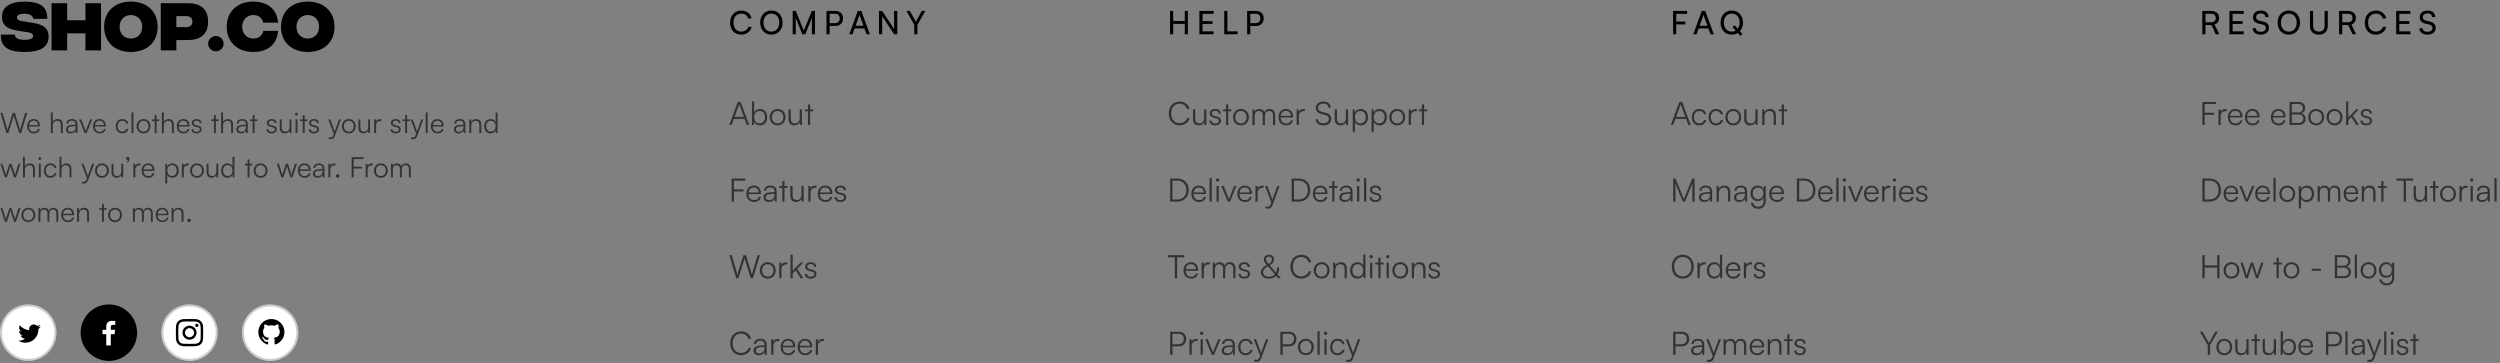 <svg width="1240" height="180" viewBox="0 0 1240 180" fill="none" xmlns="http://www.w3.org/2000/svg">
<rect x="0" y="0" width="1240" height="180" fill="#808080" stroke="none"/>
<path d="M12.127 25.781C4.042 25.753 0.223 23.244 0.418 17.166H7.36C7.444 18.755 8.782 19.731 12.127 19.759C15.082 19.787 16.448 18.95 16.448 17.863C16.448 17.11 16.03 16.33 13.744 15.995L10.733 15.521C6.301 14.796 0.976 14.267 0.976 8.273C0.976 3.645 4.739 0.801 12.183 0.801C18.902 0.801 23.585 2.669 23.446 9.36H16.56C16.281 7.799 14.971 6.823 12.016 6.823C9.451 6.823 8.392 7.604 8.392 8.663C8.392 9.332 8.81 10.141 10.594 10.419L13.075 10.838C17.731 11.618 24.115 11.758 24.115 18.17C24.115 23.271 20.156 25.808 12.127 25.781ZM42.388 1.582H50.11V25H42.388V16.525H33.299V25H25.577V1.582H33.299V10.057H42.388V1.582ZM64.924 25.781C56.867 25.781 51.654 20.79 51.654 13.291C51.654 5.792 56.867 0.801 64.924 0.801C72.981 0.801 78.195 5.792 78.195 13.291C78.195 20.79 72.981 25.781 64.924 25.781ZM64.924 19.118C67.991 19.118 70.528 16.999 70.528 13.291C70.528 9.583 67.991 7.464 64.924 7.464C61.858 7.464 59.321 9.583 59.321 13.291C59.321 16.999 61.858 19.118 64.924 19.118ZM79.744 25V1.582H93.042C99.427 1.582 103.218 4.425 103.218 10.726C103.218 17.027 99.427 19.87 93.07 19.87H87.467V25H79.744ZM87.467 13.458H92.373C94.241 13.458 95.44 12.538 95.44 10.726C95.44 8.914 94.241 7.994 92.401 7.994H87.467V13.458ZM107.082 25.446C104.991 25.446 103.234 23.718 103.234 21.654C103.234 19.591 104.991 17.863 107.082 17.863C109.172 17.863 110.929 19.591 110.929 21.654C110.929 23.718 109.172 25.446 107.082 25.446ZM125.613 25.781C117.723 25.781 112.454 20.79 112.454 13.291C112.454 5.792 117.723 0.801 125.613 0.801C131.328 0.801 137.182 3.31 137.963 11.228H130.603C129.962 8.663 128.15 7.464 125.613 7.464C122.546 7.464 120.121 9.75 120.121 13.291C120.121 16.831 122.546 19.118 125.613 19.118C128.15 19.118 129.962 17.919 130.603 15.298H137.963C137.182 23.271 131.384 25.781 125.613 25.781ZM152.645 25.781C144.588 25.781 139.374 20.79 139.374 13.291C139.374 5.792 144.588 0.801 152.645 0.801C160.702 0.801 165.915 5.792 165.915 13.291C165.915 20.79 160.702 25.781 152.645 25.781ZM152.645 19.118C155.711 19.118 158.248 16.999 158.248 13.291C158.248 9.583 155.711 7.464 152.645 7.464C149.578 7.464 147.041 9.583 147.041 13.291C147.041 16.999 149.578 19.118 152.645 19.118Z" fill="black"/>
<path d="M3.192 66L0.21 55.976H1.26L3.29 62.864C3.43 63.354 3.556 63.858 3.682 64.516C3.85 63.788 3.99 63.354 4.144 62.864L6.328 55.976H7.378L9.562 62.864C9.716 63.368 9.856 63.872 10.01 64.516C10.164 63.746 10.29 63.256 10.402 62.878L12.474 55.976H13.496L10.486 66H9.534L6.846 57.488L4.158 66H3.192ZM16.77 66.168C14.782 66.168 13.452 64.74 13.452 62.612C13.452 60.498 14.768 59.042 16.7 59.042C18.534 59.042 19.78 60.344 19.78 62.262V62.738H14.39C14.46 64.39 15.328 65.342 16.784 65.342C17.89 65.342 18.604 64.866 18.856 63.97H19.78C19.416 65.398 18.366 66.168 16.77 66.168ZM16.7 59.868C15.426 59.868 14.586 60.708 14.418 62.038H18.814C18.814 60.736 17.974 59.868 16.7 59.868ZM26.173 65.986H25.207V55.794H26.173V60.4C26.607 59.588 27.433 59.042 28.567 59.042C30.345 59.042 31.143 60.148 31.143 61.856V66H30.177V62.066C30.177 60.484 29.435 59.924 28.385 59.924C26.929 59.924 26.173 61.002 26.173 62.304V65.986ZM35.014 66.168C33.572 66.168 32.718 65.356 32.718 64.166C32.718 62.92 33.67 62.136 35.252 62.01L37.492 61.828V61.604C37.492 60.274 36.694 59.854 35.7 59.854C34.525 59.854 33.825 60.386 33.825 61.296H32.943C32.943 59.924 34.062 59.042 35.728 59.042C37.297 59.042 38.444 59.826 38.444 61.618V66H37.633L37.507 64.81C37.087 65.664 36.163 66.168 35.014 66.168ZM35.239 65.384C36.666 65.384 37.492 64.39 37.492 62.92V62.556L35.49 62.71C34.217 62.822 33.699 63.382 33.699 64.138C33.699 64.964 34.315 65.384 35.239 65.384ZM42 66L39.228 59.224H40.264L42.014 63.592C42.196 64.082 42.378 64.544 42.504 64.992C42.63 64.53 42.812 64.082 43.008 63.592L44.786 59.224H45.78L42.966 66H42ZM49.459 66.168C47.471 66.168 46.141 64.74 46.141 62.612C46.141 60.498 47.457 59.042 49.389 59.042C51.223 59.042 52.469 60.344 52.469 62.262V62.738H47.079C47.149 64.39 48.017 65.342 49.473 65.342C50.579 65.342 51.293 64.866 51.545 63.97H52.469C52.105 65.398 51.055 66.168 49.459 66.168ZM49.389 59.868C48.115 59.868 47.275 60.708 47.107 62.038H51.503C51.503 60.736 50.663 59.868 49.389 59.868ZM57.421 62.626C57.421 60.498 58.723 59.042 60.697 59.042C62.265 59.042 63.413 59.952 63.679 61.352H62.713C62.461 60.414 61.649 59.896 60.711 59.896C59.339 59.896 58.373 60.946 58.373 62.612C58.373 64.222 59.269 65.3 60.641 65.3C61.649 65.3 62.461 64.74 62.727 63.872H63.707C63.385 65.258 62.181 66.168 60.641 66.168C58.723 66.168 57.421 64.754 57.421 62.626ZM66.178 66H65.212V55.794H66.178V66ZM67.757 62.612C67.757 60.54 69.213 59.042 71.201 59.042C73.189 59.042 74.645 60.54 74.645 62.612C74.645 64.67 73.189 66.168 71.201 66.168C69.213 66.168 67.757 64.67 67.757 62.612ZM68.737 62.598C68.737 64.194 69.745 65.3 71.201 65.3C72.643 65.3 73.665 64.194 73.665 62.598C73.665 61.03 72.643 59.91 71.201 59.91C69.745 59.91 68.737 61.03 68.737 62.598ZM77.675 66H76.723V60.036H75.365V59.224H76.723V57.082H77.675V59.224H79.033V60.036H77.675V66ZM81.257 65.986H80.291V55.794H81.257V60.4C81.691 59.588 82.517 59.042 83.651 59.042C85.429 59.042 86.227 60.148 86.227 61.856V66H85.261V62.066C85.261 60.484 84.519 59.924 83.469 59.924C82.013 59.924 81.257 61.002 81.257 62.304V65.986ZM90.995 66.168C89.007 66.168 87.677 64.74 87.677 62.612C87.677 60.498 88.993 59.042 90.924 59.042C92.758 59.042 94.004 60.344 94.004 62.262V62.738H88.615C88.684 64.39 89.552 65.342 91.008 65.342C92.115 65.342 92.829 64.866 93.081 63.97H94.004C93.641 65.398 92.591 66.168 90.995 66.168ZM90.924 59.868C89.65 59.868 88.811 60.708 88.642 62.038H93.038C93.038 60.736 92.198 59.868 90.924 59.868ZM94.975 64.096H95.899C95.899 64.88 96.487 65.37 97.439 65.37C98.489 65.37 99.105 64.922 99.105 64.194C99.105 63.634 98.825 63.312 98.027 63.116L96.865 62.822C95.689 62.528 95.115 61.912 95.115 60.988C95.115 59.798 96.109 59.042 97.565 59.042C98.993 59.042 99.917 59.826 99.959 61.086H99.021C98.993 60.302 98.447 59.84 97.537 59.84C96.585 59.84 96.053 60.246 96.053 60.974C96.053 61.492 96.417 61.856 97.159 62.038L98.321 62.332C99.497 62.626 100.029 63.172 100.029 64.152C100.029 65.37 98.993 66.168 97.453 66.168C95.927 66.168 94.975 65.356 94.975 64.096ZM107.056 66H106.104V60.036H104.746V59.224H106.104V57.082H107.056V59.224H108.414V60.036H107.056V66ZM110.638 65.986H109.672V55.794H110.638V60.4C111.072 59.588 111.898 59.042 113.032 59.042C114.81 59.042 115.608 60.148 115.608 61.856V66H114.642V62.066C114.642 60.484 113.9 59.924 112.85 59.924C111.394 59.924 110.638 61.002 110.638 62.304V65.986ZM119.479 66.168C118.037 66.168 117.183 65.356 117.183 64.166C117.183 62.92 118.135 62.136 119.717 62.01L121.957 61.828V61.604C121.957 60.274 121.159 59.854 120.165 59.854C118.989 59.854 118.289 60.386 118.289 61.296H117.407C117.407 59.924 118.527 59.042 120.193 59.042C121.761 59.042 122.909 59.826 122.909 61.618V66H122.097L121.971 64.81C121.551 65.664 120.627 66.168 119.479 66.168ZM119.703 65.384C121.131 65.384 121.957 64.39 121.957 62.92V62.556L119.955 62.71C118.681 62.822 118.163 63.382 118.163 64.138C118.163 64.964 118.779 65.384 119.703 65.384ZM126.279 66H125.327V60.036H123.969V59.224H125.327V57.082H126.279V59.224H127.637V60.036H126.279V66ZM132.204 64.096H133.128C133.128 64.88 133.716 65.37 134.668 65.37C135.718 65.37 136.334 64.922 136.334 64.194C136.334 63.634 136.054 63.312 135.256 63.116L134.094 62.822C132.918 62.528 132.344 61.912 132.344 60.988C132.344 59.798 133.338 59.042 134.794 59.042C136.222 59.042 137.146 59.826 137.188 61.086H136.25C136.222 60.302 135.676 59.84 134.766 59.84C133.814 59.84 133.282 60.246 133.282 60.974C133.282 61.492 133.646 61.856 134.388 62.038L135.55 62.332C136.726 62.626 137.258 63.172 137.258 64.152C137.258 65.37 136.222 66.168 134.682 66.168C133.156 66.168 132.204 65.356 132.204 64.096ZM143.608 59.224H144.574V66H143.734L143.608 64.852C143.23 65.636 142.292 66.168 141.228 66.168C139.632 66.168 138.764 65.076 138.764 63.424V59.21H139.744V63.116C139.744 64.726 140.458 65.3 141.536 65.3C142.838 65.3 143.608 64.432 143.608 62.822V59.224ZM147.062 57.362C146.67 57.362 146.348 57.04 146.348 56.648C146.348 56.256 146.67 55.92 147.062 55.92C147.454 55.92 147.79 56.256 147.79 56.648C147.79 57.04 147.454 57.362 147.062 57.362ZM146.586 66V59.224H147.552V66H146.586ZM151.121 66H150.169V60.036H148.811V59.224H150.169V57.082H151.121V59.224H152.479V60.036H151.121V66ZM153.163 64.096H154.087C154.087 64.88 154.675 65.37 155.627 65.37C156.677 65.37 157.293 64.922 157.293 64.194C157.293 63.634 157.013 63.312 156.215 63.116L155.053 62.822C153.877 62.528 153.303 61.912 153.303 60.988C153.303 59.798 154.297 59.042 155.753 59.042C157.181 59.042 158.105 59.826 158.147 61.086H157.209C157.181 60.302 156.635 59.84 155.725 59.84C154.773 59.84 154.241 60.246 154.241 60.974C154.241 61.492 154.605 61.856 155.347 62.038L156.509 62.332C157.685 62.626 158.217 63.172 158.217 64.152C158.217 65.37 157.181 66.168 155.641 66.168C154.115 66.168 153.163 65.356 153.163 64.096ZM163.004 68.954V68.156H163.746C164.334 68.156 164.922 68.114 165.258 67.204L165.552 66.406L162.808 59.224H163.83L166.014 65.132L168.156 59.224H169.15L166.042 67.554C165.65 68.618 164.992 69.052 164.026 69.052C163.62 69.052 163.312 69.024 163.004 68.954ZM169.571 62.612C169.571 60.54 171.027 59.042 173.015 59.042C175.003 59.042 176.459 60.54 176.459 62.612C176.459 64.67 175.003 66.168 173.015 66.168C171.027 66.168 169.571 64.67 169.571 62.612ZM170.551 62.598C170.551 64.194 171.559 65.3 173.015 65.3C174.457 65.3 175.479 64.194 175.479 62.598C175.479 61.03 174.457 59.91 173.015 59.91C171.559 59.91 170.551 61.03 170.551 62.598ZM182.6 59.224H183.566V66H182.726L182.6 64.852C182.222 65.636 181.284 66.168 180.22 66.168C178.624 66.168 177.756 65.076 177.756 63.424V59.21H178.736V63.116C178.736 64.726 179.45 65.3 180.528 65.3C181.83 65.3 182.6 64.432 182.6 62.822V59.224ZM189.12 59.14V60.008H188.588C187.342 60.008 186.544 60.848 186.544 62.136V66H185.578V59.224H186.488L186.558 60.274C186.824 59.546 187.538 59.07 188.49 59.07C188.7 59.07 188.882 59.084 189.12 59.14ZM193.713 64.096H194.637C194.637 64.88 195.225 65.37 196.177 65.37C197.227 65.37 197.843 64.922 197.843 64.194C197.843 63.634 197.563 63.312 196.765 63.116L195.603 62.822C194.427 62.528 193.853 61.912 193.853 60.988C193.853 59.798 194.847 59.042 196.303 59.042C197.731 59.042 198.655 59.826 198.697 61.086H197.759C197.731 60.302 197.185 59.84 196.275 59.84C195.323 59.84 194.791 60.246 194.791 60.974C194.791 61.492 195.155 61.856 195.897 62.038L197.059 62.332C198.235 62.626 198.767 63.172 198.767 64.152C198.767 65.37 197.731 66.168 196.191 66.168C194.665 66.168 193.713 65.356 193.713 64.096ZM201.912 66H200.96V60.036H199.602V59.224H200.96V57.082H201.912V59.224H203.27V60.036H201.912V66ZM203.842 68.954V68.156H204.584C205.172 68.156 205.76 68.114 206.096 67.204L206.39 66.406L203.646 59.224H204.668L206.852 65.132L208.994 59.224H209.988L206.88 67.554C206.488 68.618 205.83 69.052 204.864 69.052C204.458 69.052 204.15 69.024 203.842 68.954ZM212.125 66H211.159V55.794H212.125V66ZM217.022 66.168C215.034 66.168 213.704 64.74 213.704 62.612C213.704 60.498 215.02 59.042 216.952 59.042C218.786 59.042 220.032 60.344 220.032 62.262V62.738H214.642C214.712 64.39 215.58 65.342 217.036 65.342C218.142 65.342 218.856 64.866 219.108 63.97H220.032C219.668 65.398 218.618 66.168 217.022 66.168ZM216.952 59.868C215.678 59.868 214.838 60.708 214.67 62.038H219.066C219.066 60.736 218.226 59.868 216.952 59.868ZM227.405 66.168C225.963 66.168 225.109 65.356 225.109 64.166C225.109 62.92 226.061 62.136 227.643 62.01L229.883 61.828V61.604C229.883 60.274 229.085 59.854 228.091 59.854C226.915 59.854 226.215 60.386 226.215 61.296H225.333C225.333 59.924 226.453 59.042 228.119 59.042C229.687 59.042 230.835 59.826 230.835 61.618V66H230.023L229.897 64.81C229.477 65.664 228.553 66.168 227.405 66.168ZM227.629 65.384C229.057 65.384 229.883 64.39 229.883 62.92V62.556L227.881 62.71C226.607 62.822 226.089 63.382 226.089 64.138C226.089 64.964 226.705 65.384 227.629 65.384ZM233.74 66H232.774V59.224H233.614L233.754 60.4C234.202 59.532 235.098 59.042 236.078 59.042C237.94 59.042 238.71 60.148 238.71 61.856V66H237.744V62.066C237.744 60.484 237.03 59.924 235.91 59.924C234.524 59.924 233.74 60.932 233.74 62.458V66ZM243.295 66.168C241.321 66.168 240.159 64.656 240.159 62.626C240.159 60.582 241.321 59.042 243.337 59.042C244.457 59.042 245.353 59.532 245.829 60.512V55.794H246.795V66H245.955L245.857 64.614C245.381 65.664 244.429 66.168 243.295 66.168ZM243.463 65.286C244.947 65.286 245.815 64.166 245.815 62.598C245.815 61.044 244.947 59.91 243.463 59.91C241.993 59.91 241.139 61.044 241.139 62.598C241.139 64.166 241.993 65.286 243.463 65.286ZM2.436 88L0.196 81.224H1.19L2.52 85.312C2.674 85.76 2.8 86.222 2.94 86.768C3.052 86.222 3.276 85.536 3.346 85.312L4.69 81.224H5.684L7.014 85.312C7.14 85.676 7.308 86.264 7.434 86.768C7.574 86.208 7.602 86.04 7.84 85.312L9.184 81.224H10.192L7.896 88H6.958L5.558 83.744C5.39 83.24 5.278 82.82 5.194 82.414C5.096 82.778 4.984 83.184 4.802 83.744L3.402 88H2.436ZM12.365 87.986H11.399V77.794H12.365V82.4C12.799 81.588 13.625 81.042 14.759 81.042C16.537 81.042 17.335 82.148 17.335 83.856V88H16.369V84.066C16.369 82.484 15.627 81.924 14.577 81.924C13.121 81.924 12.365 83.002 12.365 84.304V87.986ZM19.736 79.362C19.344 79.362 19.022 79.04 19.022 78.648C19.022 78.256 19.344 77.92 19.736 77.92C20.128 77.92 20.464 78.256 20.464 78.648C20.464 79.04 20.128 79.362 19.736 79.362ZM19.26 88V81.224H20.226V88H19.26ZM21.764 84.626C21.764 82.498 23.066 81.042 25.04 81.042C26.608 81.042 27.756 81.952 28.022 83.352H27.056C26.804 82.414 25.992 81.896 25.054 81.896C23.682 81.896 22.716 82.946 22.716 84.612C22.716 86.222 23.612 87.3 24.984 87.3C25.992 87.3 26.804 86.74 27.07 85.872H28.05C27.728 87.258 26.524 88.168 24.984 88.168C23.066 88.168 21.764 86.754 21.764 84.626ZM30.48 87.986H29.514V77.794H30.48V82.4C30.914 81.588 31.74 81.042 32.874 81.042C34.652 81.042 35.45 82.148 35.45 83.856V88H34.484V84.066C34.484 82.484 33.742 81.924 32.692 81.924C31.236 81.924 30.48 83.002 30.48 84.304V87.986ZM40.572 90.954V90.156H41.314C41.902 90.156 42.49 90.114 42.826 89.204L43.12 88.406L40.376 81.224H41.398L43.582 87.132L45.724 81.224H46.718L43.61 89.554C43.218 90.618 42.56 91.052 41.594 91.052C41.188 91.052 40.88 91.024 40.572 90.954ZM47.139 84.612C47.139 82.54 48.595 81.042 50.583 81.042C52.571 81.042 54.027 82.54 54.027 84.612C54.027 86.67 52.571 88.168 50.583 88.168C48.595 88.168 47.139 86.67 47.139 84.612ZM48.119 84.598C48.119 86.194 49.127 87.3 50.583 87.3C52.025 87.3 53.047 86.194 53.047 84.598C53.047 83.03 52.025 81.91 50.583 81.91C49.127 81.91 48.119 83.03 48.119 84.598ZM60.168 81.224H61.134V88H60.294L60.168 86.852C59.79 87.636 58.852 88.168 57.788 88.168C56.192 88.168 55.324 87.076 55.324 85.424V81.21H56.304V85.116C56.304 86.726 57.018 87.3 58.096 87.3C59.398 87.3 60.168 86.432 60.168 84.822V81.224ZM64.291 78.872C64.291 79.754 63.647 80.496 62.779 80.622V80.104C63.269 80.006 63.633 79.656 63.633 79.264C63.549 79.32 63.423 79.348 63.255 79.348C62.891 79.348 62.569 79.082 62.569 78.606C62.569 78.13 62.905 77.78 63.395 77.78C63.871 77.78 64.291 78.186 64.291 78.872ZM69.697 81.14V82.008H69.165C67.918 82.008 67.121 82.848 67.121 84.136V88H66.154V81.224H67.064L67.135 82.274C67.4 81.546 68.115 81.07 69.067 81.07C69.276 81.07 69.459 81.084 69.697 81.14ZM73.563 88.168C71.575 88.168 70.245 86.74 70.245 84.612C70.245 82.498 71.561 81.042 73.493 81.042C75.327 81.042 76.573 82.344 76.573 84.262V84.738H71.183C71.253 86.39 72.121 87.342 73.577 87.342C74.683 87.342 75.397 86.866 75.649 85.97H76.573C76.209 87.398 75.159 88.168 73.563 88.168ZM73.493 81.868C72.219 81.868 71.379 82.708 71.211 84.038H75.607C75.607 82.736 74.767 81.868 73.493 81.868ZM82 90.954V81.224H82.84L82.938 82.596C83.414 81.546 84.366 81.042 85.5 81.042C87.46 81.042 88.636 82.54 88.636 84.584C88.636 86.628 87.502 88.168 85.5 88.168C84.352 88.168 83.442 87.678 82.966 86.698V90.954H82ZM82.98 84.612C82.98 86.166 83.848 87.3 85.332 87.3C86.802 87.3 87.656 86.166 87.656 84.612C87.656 83.044 86.802 81.924 85.332 81.924C83.848 81.924 82.98 83.044 82.98 84.612ZM93.718 81.14V82.008H93.186C91.94 82.008 91.142 82.848 91.142 84.136V88H90.176V81.224H91.086L91.156 82.274C91.422 81.546 92.136 81.07 93.088 81.07C93.298 81.07 93.48 81.084 93.718 81.14ZM94.266 84.612C94.266 82.54 95.722 81.042 97.71 81.042C99.698 81.042 101.154 82.54 101.154 84.612C101.154 86.67 99.698 88.168 97.71 88.168C95.722 88.168 94.266 86.67 94.266 84.612ZM95.246 84.598C95.246 86.194 96.254 87.3 97.71 87.3C99.152 87.3 100.174 86.194 100.174 84.598C100.174 83.03 99.152 81.91 97.71 81.91C96.254 81.91 95.246 83.03 95.246 84.598ZM107.295 81.224H108.261V88H107.421L107.295 86.852C106.917 87.636 105.979 88.168 104.915 88.168C103.319 88.168 102.451 87.076 102.451 85.424V81.21H103.431V85.116C103.431 86.726 104.145 87.3 105.223 87.3C106.525 87.3 107.295 86.432 107.295 84.822V81.224ZM112.797 88.168C110.823 88.168 109.661 86.656 109.661 84.626C109.661 82.582 110.823 81.042 112.839 81.042C113.959 81.042 114.855 81.532 115.331 82.512V77.794H116.297V88H115.457L115.359 86.614C114.883 87.664 113.931 88.168 112.797 88.168ZM112.965 87.286C114.449 87.286 115.317 86.166 115.317 84.598C115.317 83.044 114.449 81.91 112.965 81.91C111.495 81.91 110.641 83.044 110.641 84.598C110.641 86.166 111.495 87.286 112.965 87.286ZM123.75 88H122.798V82.036H121.44V81.224H122.798V79.082H123.75V81.224H125.108V82.036H123.75V88ZM125.821 84.612C125.821 82.54 127.277 81.042 129.265 81.042C131.253 81.042 132.709 82.54 132.709 84.612C132.709 86.67 131.253 88.168 129.265 88.168C127.277 88.168 125.821 86.67 125.821 84.612ZM126.801 84.598C126.801 86.194 127.809 87.3 129.265 87.3C130.707 87.3 131.729 86.194 131.729 84.598C131.729 83.03 130.707 81.91 129.265 81.91C127.809 81.91 126.801 83.03 126.801 84.598ZM139.565 88L137.325 81.224H138.319L139.649 85.312C139.803 85.76 139.929 86.222 140.069 86.768C140.181 86.222 140.405 85.536 140.475 85.312L141.819 81.224H142.813L144.143 85.312C144.269 85.676 144.437 86.264 144.563 86.768C144.703 86.208 144.731 86.04 144.969 85.312L146.313 81.224H147.321L145.025 88H144.087L142.687 83.744C142.519 83.24 142.407 82.82 142.323 82.414C142.225 82.778 142.113 83.184 141.931 83.744L140.531 88H139.565ZM151.069 88.168C149.081 88.168 147.751 86.74 147.751 84.612C147.751 82.498 149.067 81.042 150.999 81.042C152.833 81.042 154.079 82.344 154.079 84.262V84.738H148.689C148.759 86.39 149.627 87.342 151.083 87.342C152.189 87.342 152.903 86.866 153.155 85.97H154.079C153.715 87.398 152.665 88.168 151.069 88.168ZM150.999 81.868C149.725 81.868 148.885 82.708 148.717 84.038H153.113C153.113 82.736 152.273 81.868 150.999 81.868ZM157.501 88.168C156.059 88.168 155.205 87.356 155.205 86.166C155.205 84.92 156.157 84.136 157.739 84.01L159.979 83.828V83.604C159.979 82.274 159.181 81.854 158.187 81.854C157.011 81.854 156.311 82.386 156.311 83.296H155.429C155.429 81.924 156.549 81.042 158.215 81.042C159.783 81.042 160.931 81.826 160.931 83.618V88H160.119L159.993 86.81C159.573 87.664 158.649 88.168 157.501 88.168ZM157.725 87.384C159.153 87.384 159.979 86.39 159.979 84.92V84.556L157.977 84.71C156.703 84.822 156.185 85.382 156.185 86.138C156.185 86.964 156.801 87.384 157.725 87.384ZM166.411 81.14V82.008H165.879C164.633 82.008 163.835 82.848 163.835 84.136V88H162.869V81.224H163.779L163.849 82.274C164.115 81.546 164.829 81.07 165.781 81.07C165.991 81.07 166.173 81.084 166.411 81.14ZM167.482 88.154C167.006 88.154 166.6 87.762 166.6 87.3C166.6 86.824 167.006 86.418 167.482 86.418C167.958 86.418 168.364 86.824 168.364 87.3C168.364 87.762 167.958 88.154 167.482 88.154ZM179.523 83.59H175.421V88H174.413V77.976H180.321V78.9H175.421V82.68H179.523V83.59ZM184.923 81.14V82.008H184.391C183.145 82.008 182.347 82.848 182.347 84.136V88H181.381V81.224H182.291L182.361 82.274C182.627 81.546 183.341 81.07 184.293 81.07C184.503 81.07 184.685 81.084 184.923 81.14ZM185.471 84.612C185.471 82.54 186.927 81.042 188.915 81.042C190.903 81.042 192.359 82.54 192.359 84.612C192.359 86.67 190.903 88.168 188.915 88.168C186.927 88.168 185.471 86.67 185.471 84.612ZM186.451 84.598C186.451 86.194 187.459 87.3 188.915 87.3C190.357 87.3 191.379 86.194 191.379 84.598C191.379 83.03 190.357 81.91 188.915 81.91C187.459 81.91 186.451 83.03 186.451 84.598ZM194.87 88H193.904V81.224H194.744L194.856 82.19C195.192 81.476 195.948 81.042 196.9 81.042C197.964 81.042 198.762 81.602 199.084 82.484C199.392 81.602 200.218 81.042 201.31 81.042C202.78 81.042 203.746 81.994 203.746 83.562V88H202.808V83.758C202.808 82.596 202.164 81.91 201.128 81.91C199.994 81.91 199.322 82.764 199.322 83.814V88H198.37V83.744C198.37 82.596 197.712 81.924 196.69 81.924C195.556 81.924 194.87 82.764 194.87 83.8V88ZM2.436 110L0.196 103.224H1.19L2.52 107.312C2.674 107.76 2.8 108.222 2.94 108.768C3.052 108.222 3.276 107.536 3.346 107.312L4.69 103.224H5.684L7.014 107.312C7.14 107.676 7.308 108.264 7.434 108.768C7.574 108.208 7.602 108.04 7.84 107.312L9.184 103.224H10.192L7.896 110H6.958L5.558 105.744C5.39 105.24 5.278 104.82 5.194 104.414C5.096 104.778 4.984 105.184 4.802 105.744L3.402 110H2.436ZM10.622 106.612C10.622 104.54 12.078 103.042 14.066 103.042C16.054 103.042 17.51 104.54 17.51 106.612C17.51 108.67 16.054 110.168 14.066 110.168C12.078 110.168 10.622 108.67 10.622 106.612ZM11.602 106.598C11.602 108.194 12.61 109.3 14.066 109.3C15.508 109.3 16.53 108.194 16.53 106.598C16.53 105.03 15.508 103.91 14.066 103.91C12.61 103.91 11.602 105.03 11.602 106.598ZM20.021 110H19.055V103.224H19.895L20.007 104.19C20.343 103.476 21.099 103.042 22.051 103.042C23.115 103.042 23.913 103.602 24.235 104.484C24.543 103.602 25.369 103.042 26.461 103.042C27.931 103.042 28.897 103.994 28.897 105.562V110H27.959V105.758C27.959 104.596 27.315 103.91 26.279 103.91C25.145 103.91 24.473 104.764 24.473 105.814V110H23.521V105.744C23.521 104.596 22.863 103.924 21.841 103.924C20.707 103.924 20.021 104.764 20.021 105.8V110ZM33.682 110.168C31.694 110.168 30.364 108.74 30.364 106.612C30.364 104.498 31.68 103.042 33.612 103.042C35.446 103.042 36.692 104.344 36.692 106.262V106.738H31.302C31.372 108.39 32.24 109.342 33.696 109.342C34.802 109.342 35.516 108.866 35.768 107.97H36.692C36.328 109.398 35.278 110.168 33.682 110.168ZM33.612 103.868C32.338 103.868 31.498 104.708 31.33 106.038H35.726C35.726 104.736 34.886 103.868 33.612 103.868ZM39.203 110H38.236V103.224H39.077L39.217 104.4C39.664 103.532 40.56 103.042 41.541 103.042C43.403 103.042 44.172 104.148 44.172 105.856V110H43.206V106.066C43.206 104.484 42.492 103.924 41.373 103.924C39.986 103.924 39.203 104.932 39.203 106.458V110ZM51.535 110H50.583V104.036H49.225V103.224H50.583V101.082H51.535V103.224H52.893V104.036H51.535V110ZM53.606 106.612C53.606 104.54 55.062 103.042 57.05 103.042C59.038 103.042 60.494 104.54 60.494 106.612C60.494 108.67 59.038 110.168 57.05 110.168C55.062 110.168 53.606 108.67 53.606 106.612ZM54.586 106.598C54.586 108.194 55.594 109.3 57.05 109.3C58.492 109.3 59.514 108.194 59.514 106.598C59.514 105.03 58.492 103.91 57.05 103.91C55.594 103.91 54.586 105.03 54.586 106.598ZM66.888 110H65.922V103.224H66.762L66.874 104.19C67.21 103.476 67.966 103.042 68.918 103.042C69.982 103.042 70.78 103.602 71.102 104.484C71.41 103.602 72.236 103.042 73.328 103.042C74.798 103.042 75.764 103.994 75.764 105.562V110H74.826V105.758C74.826 104.596 74.182 103.91 73.146 103.91C72.012 103.91 71.34 104.764 71.34 105.814V110H70.388V105.744C70.388 104.596 69.73 103.924 68.708 103.924C67.574 103.924 66.888 104.764 66.888 105.8V110ZM80.549 110.168C78.561 110.168 77.231 108.74 77.231 106.612C77.231 104.498 78.547 103.042 80.479 103.042C82.313 103.042 83.559 104.344 83.559 106.262V106.738H78.169C78.239 108.39 79.107 109.342 80.563 109.342C81.669 109.342 82.383 108.866 82.635 107.97H83.559C83.195 109.398 82.145 110.168 80.549 110.168ZM80.479 103.868C79.205 103.868 78.365 104.708 78.197 106.038H82.593C82.593 104.736 81.753 103.868 80.479 103.868ZM86.07 110H85.104V103.224H85.944L86.084 104.4C86.532 103.532 87.428 103.042 88.408 103.042C90.27 103.042 91.04 104.148 91.04 105.856V110H90.074V106.066C90.074 104.484 89.36 103.924 88.24 103.924C86.854 103.924 86.07 104.932 86.07 106.458V110ZM93.791 110.154C93.315 110.154 92.909 109.762 92.909 109.3C92.909 108.824 93.315 108.418 93.791 108.418C94.267 108.418 94.673 108.824 94.673 109.3C94.673 109.762 94.267 110.154 93.791 110.154Z" fill="black" fill-opacity="0.6"/>
<circle cx="14" cy="165" r="14" fill="white"/>
<circle cx="14" cy="165" r="13.5" stroke="black" stroke-opacity="0.2"/>
<path d="M20.207 161.983C19.788 162.169 19.346 162.286 18.88 162.356C19.346 162.076 19.718 161.634 19.881 161.099C19.439 161.355 18.95 161.541 18.415 161.657C17.996 161.215 17.39 160.936 16.739 160.936C15.482 160.936 14.457 161.96 14.457 163.217C14.457 163.403 14.48 163.566 14.527 163.729C12.642 163.636 10.942 162.728 9.801 161.331C9.615 161.68 9.499 162.053 9.499 162.472C9.499 163.263 9.895 163.962 10.523 164.381C10.151 164.358 9.801 164.264 9.476 164.101V164.125C9.476 165.242 10.267 166.173 11.315 166.383C11.128 166.429 10.919 166.453 10.709 166.453C10.57 166.453 10.407 166.429 10.267 166.406C10.57 167.314 11.408 167.989 12.409 167.989C11.617 168.594 10.639 168.967 9.569 168.967C9.382 168.967 9.196 168.967 9.033 168.944C10.057 169.595 11.245 169.968 12.548 169.968C16.762 169.968 19.067 166.476 19.067 163.45C19.067 163.357 19.067 163.24 19.067 163.147C19.509 162.844 19.904 162.449 20.207 161.983Z" fill="black"/>
<circle cx="54" cy="165" r="14" fill="black"/>
<path d="M52.709 171.304V165.75H50.84V163.586H52.709V161.99C52.709 160.138 53.84 159.129 55.492 159.129C56.284 159.129 56.964 159.188 57.162 159.214V161.15L56.016 161.15C55.118 161.15 54.944 161.577 54.944 162.204V163.586H57.087L56.808 165.75H54.944V171.304H52.709Z" fill="white"/>
<circle cx="94" cy="165" r="14" fill="white"/>
<circle cx="94" cy="165" r="13.5" stroke="black" stroke-opacity="0.2"/>
<path d="M94.001 159.447C95.809 159.447 96.024 159.454 96.738 159.487C97.168 159.492 97.593 159.571 97.996 159.72C98.288 159.832 98.554 160.005 98.775 160.227C98.997 160.448 99.169 160.713 99.282 161.006C99.431 161.409 99.51 161.834 99.515 162.264C99.547 162.978 99.555 163.192 99.555 165.001C99.555 166.81 99.548 167.024 99.515 167.738C99.51 168.168 99.431 168.594 99.282 168.997C99.169 169.289 98.997 169.554 98.775 169.776C98.554 169.997 98.288 170.17 97.996 170.282C97.593 170.431 97.168 170.51 96.738 170.516C96.024 170.548 95.81 170.555 94.001 170.555C92.192 170.555 91.978 170.548 91.263 170.516C90.834 170.51 90.408 170.431 90.005 170.282C89.713 170.17 89.448 169.997 89.226 169.776C89.005 169.554 88.832 169.289 88.719 168.997C88.57 168.594 88.492 168.168 88.486 167.738C88.454 167.024 88.447 166.81 88.447 165.001C88.447 163.192 88.454 162.978 88.486 162.264C88.492 161.834 88.57 161.409 88.719 161.006C88.832 160.713 89.005 160.448 89.226 160.227C89.448 160.005 89.713 159.832 90.005 159.72C90.408 159.571 90.834 159.492 91.263 159.487C91.978 159.454 92.192 159.447 94.001 159.447ZM94.001 158.227C92.162 158.227 91.93 158.234 91.208 158.267C90.646 158.278 90.089 158.385 89.563 158.582C89.111 158.752 88.702 159.019 88.364 159.364C88.019 159.702 87.752 160.111 87.581 160.563C87.384 161.09 87.278 161.646 87.267 162.208C87.234 162.93 87.227 163.162 87.227 165.001C87.227 166.839 87.234 167.071 87.267 167.794C87.278 168.356 87.385 168.912 87.582 169.439C87.752 169.891 88.019 170.3 88.364 170.638C88.702 170.983 89.111 171.25 89.563 171.42C90.09 171.617 90.646 171.724 91.209 171.735C91.931 171.767 92.162 171.776 94.001 171.776C95.841 171.776 96.072 171.768 96.794 171.735C97.356 171.724 97.913 171.617 98.439 171.42C98.889 171.246 99.298 170.979 99.639 170.638C99.98 170.297 100.246 169.888 100.42 169.438C100.617 168.912 100.724 168.355 100.735 167.793C100.767 167.071 100.775 166.839 100.775 165.001C100.775 163.162 100.767 162.93 100.734 162.208C100.723 161.646 100.617 161.089 100.419 160.563C100.249 160.111 99.983 159.701 99.638 159.363C99.3 159.018 98.89 158.752 98.438 158.581C97.912 158.384 97.355 158.278 96.793 158.267C96.071 158.234 95.84 158.227 94.001 158.227Z" fill="black"/>
<path d="M94.002 161.523C93.314 161.523 92.642 161.727 92.07 162.11C91.497 162.492 91.052 163.035 90.788 163.671C90.525 164.307 90.456 165.006 90.59 165.681C90.725 166.356 91.056 166.975 91.542 167.462C92.029 167.948 92.649 168.28 93.323 168.414C93.998 168.548 94.698 168.479 95.333 168.216C95.969 167.953 96.512 167.507 96.895 166.935C97.277 166.363 97.481 165.69 97.481 165.002C97.481 164.08 97.114 163.195 96.462 162.542C95.81 161.89 94.925 161.523 94.002 161.523ZM94.002 167.26C93.555 167.26 93.119 167.128 92.748 166.88C92.376 166.632 92.087 166.279 91.916 165.866C91.745 165.454 91.7 165 91.787 164.562C91.875 164.124 92.09 163.721 92.406 163.405C92.721 163.09 93.124 162.875 93.562 162.787C94 162.7 94.454 162.745 94.866 162.916C95.279 163.087 95.632 163.376 95.88 163.748C96.128 164.119 96.26 164.556 96.26 165.002C96.26 165.601 96.022 166.175 95.599 166.599C95.175 167.022 94.601 167.26 94.002 167.26Z" fill="black"/>
<path d="M97.618 162.198C98.067 162.198 98.43 161.834 98.43 161.385C98.43 160.936 98.067 160.572 97.618 160.572C97.169 160.572 96.805 160.936 96.805 161.385C96.805 161.834 97.169 162.198 97.618 162.198Z" fill="black"/>
<circle cx="134" cy="165" r="14" fill="white"/>
<circle cx="134" cy="165" r="13.5" stroke="black" stroke-opacity="0.2"/>
<path fill-rule="evenodd" clip-rule="evenodd" d="M134.607 158.227C131.016 158.227 128.127 161.116 128.127 164.706C128.127 167.568 129.99 169.998 132.555 170.862C132.879 170.916 132.987 170.727 132.987 170.538C132.987 170.376 132.987 169.971 132.987 169.431C131.178 169.836 130.8 168.567 130.8 168.567C130.503 167.811 130.071 167.622 130.071 167.622C129.477 167.217 130.125 167.217 130.125 167.217C130.773 167.271 131.124 167.892 131.124 167.892C131.691 168.891 132.636 168.594 133.014 168.432C133.068 168 133.23 167.73 133.419 167.568C131.988 167.406 130.476 166.839 130.476 164.355C130.476 163.653 130.719 163.059 131.151 162.627C131.097 162.465 130.854 161.818 131.205 160.9C131.205 160.9 131.745 160.738 132.987 161.575C133.5 161.44 134.067 161.359 134.607 161.359C135.147 161.359 135.714 161.44 136.227 161.575C137.469 160.738 138.009 160.9 138.009 160.9C138.36 161.791 138.144 162.438 138.063 162.627C138.468 163.086 138.738 163.653 138.738 164.355C138.738 166.839 137.226 167.379 135.768 167.541C136.011 167.73 136.2 168.135 136.2 168.729C136.2 169.593 136.2 170.295 136.2 170.511C136.2 170.673 136.308 170.889 136.659 170.835C139.224 169.998 141.087 167.568 141.087 164.706C141.087 161.116 138.198 158.227 134.607 158.227Z" fill="black"/>
<path d="M367.644 17.176C364.348 17.176 362.156 14.808 362.156 11.224C362.156 7.656 364.412 5.24 367.724 5.24C370.332 5.24 372.332 6.792 372.764 9.16H371.084C370.652 7.656 369.356 6.744 367.676 6.744C365.34 6.744 363.804 8.504 363.804 11.208C363.804 13.912 365.34 15.672 367.676 15.672C369.372 15.672 370.716 14.76 371.148 13.336H372.812C372.316 15.64 370.252 17.176 367.644 17.176ZM388.167 11.208C388.167 14.728 385.863 17.192 382.583 17.192C379.319 17.192 377.047 14.728 377.047 11.208C377.047 7.704 379.335 5.224 382.599 5.224C385.879 5.224 388.167 7.688 388.167 11.208ZM386.519 11.208C386.519 8.52 384.951 6.744 382.599 6.744C380.247 6.744 378.695 8.52 378.695 11.208C378.695 13.896 380.247 15.688 382.599 15.688C384.951 15.688 386.519 13.88 386.519 11.208ZM394.708 17H393.172V5.432H394.708L398.692 15.16L402.676 5.432H404.244V17H402.708V12.424C402.708 10.264 402.724 9.48 402.804 8.664L399.428 17H397.956L394.596 8.696C394.676 9.256 394.708 10.44 394.708 12.056V17ZM414.434 12.872H411.506V17H409.938V5.432H414.434C416.706 5.432 418.162 6.92 418.162 9.144C418.162 11.304 416.69 12.872 414.434 12.872ZM414.162 6.84H411.506V11.464H414.098C415.65 11.464 416.514 10.552 416.514 9.128C416.514 7.672 415.634 6.84 414.162 6.84ZM422.871 17H421.239L425.463 5.432H427.207L431.447 17H429.799L428.759 14.12H423.895L422.871 17ZM426.135 7.928L424.375 12.76H428.295L426.519 7.928C426.439 7.704 426.359 7.432 426.327 7.256C426.295 7.416 426.215 7.688 426.135 7.928ZM437.553 17H435.985V5.432H437.553L443.473 14.376V5.432H445.041V17H443.473L437.553 8.056V17ZM453.471 12.296L449.551 5.432H451.311L453.887 10.056C454.047 10.328 454.143 10.552 454.271 10.824C454.415 10.536 454.447 10.44 454.655 10.056L457.215 5.432H458.927L455.039 12.296V17H453.471V12.296Z" fill="black"/>
<path d="M362.892 62H361.724L365.932 50.544H367.356L371.612 62H370.412L369.292 58.96H364.012L362.892 62ZM366.492 52.16L364.364 57.952H368.924L366.78 52.16C366.732 52 366.652 51.808 366.636 51.696C366.62 51.792 366.556 52 366.492 52.16ZM373.924 62H372.965V50.336H374.069V55.76C374.613 54.624 375.669 54.048 376.981 54.048C379.237 54.048 380.549 55.808 380.549 58.144C380.549 60.464 379.205 62.192 376.949 62.192C375.653 62.192 374.581 61.616 374.037 60.416L373.924 62ZM374.085 58.112C374.085 59.904 375.077 61.184 376.773 61.184C378.453 61.184 379.429 59.904 379.429 58.112C379.429 56.336 378.453 55.04 376.773 55.04C375.077 55.04 374.085 56.336 374.085 58.112ZM381.764 58.128C381.764 55.76 383.428 54.048 385.7 54.048C387.972 54.048 389.636 55.76 389.636 58.128C389.636 60.48 387.972 62.192 385.7 62.192C383.428 62.192 381.764 60.48 381.764 58.128ZM382.884 58.112C382.884 59.936 384.036 61.2 385.7 61.2C387.348 61.2 388.516 59.936 388.516 58.112C388.516 56.32 387.348 55.04 385.7 55.04C384.036 55.04 382.884 56.32 382.884 58.112ZM396.655 54.256H397.759V62H396.799L396.655 60.688C396.223 61.584 395.151 62.192 393.935 62.192C392.111 62.192 391.118 60.944 391.118 59.056V54.24H392.239V58.704C392.239 60.544 393.055 61.2 394.286 61.2C395.775 61.2 396.655 60.208 396.655 58.368V54.256ZM401.834 62H400.746V55.184H399.194V54.256H400.746V51.808H401.834V54.256H403.386V55.184H401.834V62ZM368.732 94.96H364.044V100H362.892V88.544H369.644V89.6H364.044V93.92H368.732V94.96ZM373.978 100.192C371.706 100.192 370.186 98.56 370.186 96.128C370.186 93.712 371.69 92.048 373.898 92.048C375.994 92.048 377.418 93.536 377.418 95.728V96.272H371.258C371.338 98.16 372.33 99.248 373.994 99.248C375.258 99.248 376.074 98.704 376.362 97.68H377.418C377.002 99.312 375.802 100.192 373.978 100.192ZM373.898 92.992C372.442 92.992 371.482 93.952 371.29 95.472H376.314C376.314 93.984 375.354 92.992 373.898 92.992ZM381.329 100.192C379.681 100.192 378.705 99.264 378.705 97.904C378.705 96.48 379.793 95.584 381.601 95.44L384.161 95.232V94.976C384.161 93.456 383.249 92.976 382.113 92.976C380.769 92.976 379.969 93.584 379.969 94.624H378.961C378.961 93.056 380.241 92.048 382.145 92.048C383.937 92.048 385.249 92.944 385.249 94.992V100H384.321L384.177 98.64C383.697 99.616 382.641 100.192 381.329 100.192ZM381.585 99.296C383.217 99.296 384.161 98.16 384.161 96.48V96.064L381.873 96.24C380.417 96.368 379.825 97.008 379.825 97.872C379.825 98.816 380.529 99.296 381.585 99.296ZM389.1 100H388.012V93.184H386.46V92.256H388.012V89.808H389.1V92.256H390.652V93.184H389.1V100ZM397.53 92.256H398.634V100H397.674L397.53 98.688C397.098 99.584 396.026 100.192 394.81 100.192C392.986 100.192 391.993 98.944 391.993 97.056V92.24H393.114V96.704C393.114 98.544 393.93 99.2 395.161 99.2C396.65 99.2 397.53 98.208 397.53 96.368V92.256ZM404.981 92.16V93.152H404.373C402.949 93.152 402.037 94.112 402.037 95.584V100H400.933V92.256H401.973L402.053 93.456C402.357 92.624 403.173 92.08 404.261 92.08C404.501 92.08 404.709 92.096 404.981 92.16ZM409.4 100.192C407.128 100.192 405.608 98.56 405.608 96.128C405.608 93.712 407.112 92.048 409.32 92.048C411.416 92.048 412.84 93.536 412.84 95.728V96.272H406.68C406.76 98.16 407.752 99.248 409.416 99.248C410.68 99.248 411.496 98.704 411.784 97.68H412.84C412.424 99.312 411.224 100.192 409.4 100.192ZM409.32 92.992C407.864 92.992 406.904 93.952 406.712 95.472H411.736C411.736 93.984 410.776 92.992 409.32 92.992ZM413.949 97.824H415.005C415.005 98.72 415.677 99.28 416.765 99.28C417.965 99.28 418.669 98.768 418.669 97.936C418.669 97.296 418.349 96.928 417.437 96.704L416.109 96.368C414.765 96.032 414.109 95.328 414.109 94.272C414.109 92.912 415.245 92.048 416.909 92.048C418.541 92.048 419.597 92.944 419.645 94.384H418.573C418.541 93.488 417.917 92.96 416.877 92.96C415.789 92.96 415.181 93.424 415.181 94.256C415.181 94.848 415.597 95.264 416.445 95.472L417.773 95.808C419.117 96.144 419.725 96.768 419.725 97.888C419.725 99.28 418.541 100.192 416.781 100.192C415.037 100.192 413.949 99.264 413.949 97.824ZM365.148 138L361.74 126.544H362.94L365.26 134.416C365.42 134.976 365.564 135.552 365.708 136.304C365.9 135.472 366.06 134.976 366.236 134.416L368.732 126.544H369.932L372.428 134.416C372.604 134.992 372.764 135.568 372.94 136.304C373.116 135.424 373.26 134.864 373.388 134.432L375.756 126.544H376.924L373.484 138H372.396L369.324 128.272L366.252 138H365.148ZM376.874 134.128C376.874 131.76 378.538 130.048 380.81 130.048C383.082 130.048 384.746 131.76 384.746 134.128C384.746 136.48 383.082 138.192 380.81 138.192C378.538 138.192 376.874 136.48 376.874 134.128ZM377.994 134.112C377.994 135.936 379.146 137.2 380.81 137.2C382.458 137.2 383.626 135.936 383.626 134.112C383.626 132.32 382.458 131.04 380.81 131.04C379.146 131.04 377.994 132.32 377.994 134.112ZM390.559 130.16V131.152H389.951C388.527 131.152 387.615 132.112 387.615 133.584V138H386.511V130.256H387.551L387.631 131.456C387.935 130.624 388.751 130.08 389.839 130.08C390.079 130.08 390.287 130.096 390.559 130.16ZM393.179 138H392.075V126.336H393.179V134.256L397.019 130.256H398.411L395.435 133.344L398.427 138H397.147L394.683 134.128L393.179 135.68V138ZM399.199 135.824H400.255C400.255 136.72 400.927 137.28 402.015 137.28C403.215 137.28 403.919 136.768 403.919 135.936C403.919 135.296 403.599 134.928 402.687 134.704L401.359 134.368C400.015 134.032 399.359 133.328 399.359 132.272C399.359 130.912 400.495 130.048 402.159 130.048C403.791 130.048 404.847 130.944 404.895 132.384H403.823C403.791 131.488 403.167 130.96 402.127 130.96C401.039 130.96 400.431 131.424 400.431 132.256C400.431 132.848 400.847 133.264 401.695 133.472L403.023 133.808C404.367 134.144 404.975 134.768 404.975 135.888C404.975 137.28 403.791 138.192 402.031 138.192C400.287 138.192 399.199 137.264 399.199 135.824ZM367.564 176.176C364.364 176.176 362.188 173.792 362.188 170.272C362.188 166.752 364.396 164.352 367.628 164.352C370.092 164.352 372.028 165.84 372.492 168.112H371.26C370.78 166.464 369.372 165.456 367.58 165.456C365.068 165.456 363.388 167.376 363.388 170.272C363.388 173.152 365.068 175.072 367.58 175.072C369.388 175.072 370.828 174.096 371.324 172.56H372.556C372.028 174.72 370.028 176.176 367.564 176.176ZM376.376 176.192C374.728 176.192 373.752 175.264 373.752 173.904C373.752 172.48 374.84 171.584 376.648 171.44L379.208 171.232V170.976C379.208 169.456 378.296 168.976 377.16 168.976C375.816 168.976 375.016 169.584 375.016 170.624H374.008C374.008 169.056 375.288 168.048 377.192 168.048C378.984 168.048 380.296 168.944 380.296 170.992V176H379.368L379.224 174.64C378.744 175.616 377.688 176.192 376.376 176.192ZM376.632 175.296C378.264 175.296 379.208 174.16 379.208 172.48V172.064L376.92 172.24C375.464 172.368 374.872 173.008 374.872 173.872C374.872 174.816 375.576 175.296 376.632 175.296ZM386.559 168.16V169.152H385.951C384.527 169.152 383.615 170.112 383.615 171.584V176H382.511V168.256H383.551L383.631 169.456C383.935 168.624 384.751 168.08 385.839 168.08C386.079 168.08 386.287 168.096 386.559 168.16ZM390.978 176.192C388.706 176.192 387.186 174.56 387.186 172.128C387.186 169.712 388.69 168.048 390.898 168.048C392.994 168.048 394.418 169.536 394.418 171.728V172.272H388.258C388.338 174.16 389.33 175.248 390.994 175.248C392.258 175.248 393.074 174.704 393.362 173.68H394.418C394.002 175.312 392.802 176.192 390.978 176.192ZM390.898 168.992C389.442 168.992 388.482 169.952 388.29 171.472H393.314C393.314 169.984 392.354 168.992 390.898 168.992ZM399.431 176.192C397.159 176.192 395.639 174.56 395.639 172.128C395.639 169.712 397.143 168.048 399.351 168.048C401.447 168.048 402.871 169.536 402.871 171.728V172.272H396.711C396.791 174.16 397.783 175.248 399.447 175.248C400.711 175.248 401.527 174.704 401.815 173.68H402.871C402.455 175.312 401.255 176.192 399.431 176.192ZM399.351 168.992C397.895 168.992 396.935 169.952 396.743 171.472H401.767C401.767 169.984 400.807 168.992 399.351 168.992ZM408.684 168.16V169.152H408.076C406.652 169.152 405.74 170.112 405.74 171.584V176H404.636V168.256H405.676L405.756 169.456C406.06 168.624 406.876 168.08 407.964 168.08C408.204 168.08 408.412 168.096 408.684 168.16Z" fill="black" fill-opacity="0.6"/>
<path d="M581.912 17H580.344V5.432H581.912V10.408H587.64V5.432H589.208V17H587.64V11.864H581.912V17ZM601.947 17H594.891V5.432H601.947V6.872H596.459V10.488H601.403V11.88H596.459V15.544H601.947V17ZM608.787 5.432V15.544H613.875V17H607.219V5.432H608.787ZM623.074 12.872H620.146V17H618.578V5.432H623.074C625.346 5.432 626.802 6.92 626.802 9.144C626.802 11.304 625.33 12.872 623.074 12.872ZM622.802 6.84H620.146V11.464H622.738C624.29 11.464 625.154 10.552 625.154 9.128C625.154 7.672 624.274 6.84 622.802 6.84Z" fill="black"/>
<path d="M585.064 62.176C581.864 62.176 579.688 59.792 579.688 56.272C579.688 52.752 581.896 50.352 585.128 50.352C587.592 50.352 589.528 51.84 589.992 54.112H588.76C588.28 52.464 586.872 51.456 585.08 51.456C582.568 51.456 580.888 53.376 580.888 56.272C580.888 59.152 582.568 61.072 585.08 61.072C586.888 61.072 588.328 60.096 588.824 58.56H590.056C589.528 60.72 587.528 62.176 585.064 62.176ZM597.248 54.256H598.352V62H597.392L597.248 60.688C596.816 61.584 595.744 62.192 594.528 62.192C592.704 62.192 591.712 60.944 591.712 59.056V54.24H592.832V58.704C592.832 60.544 593.648 61.2 594.88 61.2C596.368 61.2 597.248 60.208 597.248 58.368V54.256ZM599.84 59.824H600.896C600.896 60.72 601.568 61.28 602.656 61.28C603.856 61.28 604.56 60.768 604.56 59.936C604.56 59.296 604.24 58.928 603.328 58.704L602 58.368C600.656 58.032 600 57.328 600 56.272C600 54.912 601.136 54.048 602.8 54.048C604.432 54.048 605.488 54.944 605.536 56.384H604.464C604.432 55.488 603.808 54.96 602.768 54.96C601.68 54.96 601.072 55.424 601.072 56.256C601.072 56.848 601.488 57.264 602.336 57.472L603.664 57.808C605.008 58.144 605.616 58.768 605.616 59.888C605.616 61.28 604.432 62.192 602.672 62.192C600.928 62.192 599.84 61.264 599.84 59.824ZM609.209 62H608.121V55.184H606.569V54.256H608.121V51.808H609.209V54.256H610.761V55.184H609.209V62ZM611.577 58.128C611.577 55.76 613.241 54.048 615.513 54.048C617.785 54.048 619.449 55.76 619.449 58.128C619.449 60.48 617.785 62.192 615.513 62.192C613.241 62.192 611.577 60.48 611.577 58.128ZM612.697 58.112C612.697 59.936 613.849 61.2 615.513 61.2C617.161 61.2 618.329 59.936 618.329 58.112C618.329 56.32 617.161 55.04 615.513 55.04C613.849 55.04 612.697 56.32 612.697 58.112ZM622.319 62H621.215V54.256H622.174L622.303 55.36C622.687 54.544 623.551 54.048 624.639 54.048C625.855 54.048 626.767 54.688 627.135 55.696C627.487 54.688 628.431 54.048 629.679 54.048C631.359 54.048 632.463 55.136 632.463 56.928V62H631.391V57.152C631.391 55.824 630.655 55.04 629.47 55.04C628.175 55.04 627.407 56.016 627.407 57.216V62H626.319V57.136C626.319 55.824 625.567 55.056 624.399 55.056C623.103 55.056 622.319 56.016 622.319 57.2V62ZM637.931 62.192C635.659 62.192 634.139 60.56 634.139 58.128C634.139 55.712 635.643 54.048 637.851 54.048C639.947 54.048 641.371 55.536 641.371 57.728V58.272H635.211C635.291 60.16 636.283 61.248 637.947 61.248C639.211 61.248 640.027 60.704 640.315 59.68H641.371C640.955 61.312 639.755 62.192 637.931 62.192ZM637.851 54.992C636.395 54.992 635.435 55.952 635.243 57.472H640.267C640.267 55.984 639.307 54.992 637.851 54.992ZM647.184 54.16V55.152H646.576C645.152 55.152 644.24 56.112 644.24 57.584V62H643.136V54.256H644.176L644.256 55.456C644.56 54.624 645.376 54.08 646.464 54.08C646.704 54.08 646.912 54.096 647.184 54.16ZM652.642 53.52C652.642 51.6 654.178 50.336 656.482 50.336C658.546 50.336 659.906 51.488 660.082 53.408H658.914C658.786 52.112 657.906 51.376 656.466 51.376C654.85 51.376 653.794 52.208 653.794 53.504C653.794 54.512 654.386 55.152 655.586 55.456L657.554 55.936C659.346 56.368 660.274 57.392 660.274 58.944C660.274 60.928 658.738 62.192 656.37 62.192C654.146 62.192 652.642 61.024 652.498 59.152H653.682C653.746 60.352 654.802 61.136 656.37 61.136C658.05 61.136 659.122 60.32 659.122 59.008C659.122 57.984 658.546 57.312 657.314 57.024L655.378 56.544C653.586 56.112 652.642 55.088 652.642 53.52ZM667.545 54.256H668.649V62H667.689L667.545 60.688C667.113 61.584 666.041 62.192 664.825 62.192C663.001 62.192 662.009 60.944 662.009 59.056V54.24H663.129V58.704C663.129 60.544 663.945 61.2 665.177 61.2C666.665 61.2 667.545 60.208 667.545 58.368V54.256ZM670.949 65.376V54.256H671.909L672.021 55.824C672.565 54.624 673.653 54.048 674.949 54.048C677.189 54.048 678.533 55.76 678.533 58.096C678.533 60.432 677.237 62.192 674.949 62.192C673.637 62.192 672.597 61.632 672.053 60.512V65.376H670.949ZM672.069 58.128C672.069 59.904 673.061 61.2 674.757 61.2C676.437 61.2 677.413 59.904 677.413 58.128C677.413 56.336 676.437 55.056 674.757 55.056C673.061 55.056 672.069 56.336 672.069 58.128ZM680.293 65.376V54.256H681.253L681.365 55.824C681.909 54.624 682.997 54.048 684.293 54.048C686.533 54.048 687.877 55.76 687.877 58.096C687.877 60.432 686.581 62.192 684.293 62.192C682.981 62.192 681.941 61.632 681.397 60.512V65.376H680.293ZM681.413 58.128C681.413 59.904 682.405 61.2 684.101 61.2C685.781 61.2 686.757 59.904 686.757 58.128C686.757 56.336 685.781 55.056 684.101 55.056C682.405 55.056 681.413 56.336 681.413 58.128ZM689.092 58.128C689.092 55.76 690.756 54.048 693.028 54.048C695.3 54.048 696.964 55.76 696.964 58.128C696.964 60.48 695.3 62.192 693.028 62.192C690.756 62.192 689.092 60.48 689.092 58.128ZM690.212 58.112C690.212 59.936 691.364 61.2 693.028 61.2C694.676 61.2 695.844 59.936 695.844 58.112C695.844 56.32 694.676 55.04 693.028 55.04C691.364 55.04 690.212 56.32 690.212 58.112ZM702.778 54.16V55.152H702.17C700.746 55.152 699.834 56.112 699.834 57.584V62H698.73V54.256H699.77L699.85 55.456C700.154 54.624 700.97 54.08 702.058 54.08C702.298 54.08 702.506 54.096 702.778 54.16ZM706.334 62H705.246V55.184H703.694V54.256H705.246V51.808H706.334V54.256H707.886V55.184H706.334V62ZM583.88 100H580.392V88.544H583.848C587.304 88.544 589.608 90.848 589.608 94.272C589.608 97.696 587.32 100 583.88 100ZM583.8 89.6H581.544V98.944H583.832C586.632 98.944 588.424 97.12 588.424 94.272C588.424 91.408 586.632 89.6 583.8 89.6ZM594.697 100.192C592.425 100.192 590.905 98.56 590.905 96.128C590.905 93.712 592.409 92.048 594.617 92.048C596.713 92.048 598.137 93.536 598.137 95.728V96.272H591.977C592.057 98.16 593.049 99.248 594.713 99.248C595.977 99.248 596.793 98.704 597.081 97.68H598.137C597.721 99.312 596.521 100.192 594.697 100.192ZM594.617 92.992C593.161 92.992 592.201 93.952 592.009 95.472H597.033C597.033 93.984 596.073 92.992 594.617 92.992ZM601.054 100H599.95V88.336H601.054V100ZM603.946 90.128C603.498 90.128 603.13 89.76 603.13 89.312C603.13 88.864 603.498 88.48 603.946 88.48C604.394 88.48 604.778 88.864 604.778 89.312C604.778 89.76 604.394 90.128 603.946 90.128ZM603.402 100V92.256H604.506V100H603.402ZM608.968 100L605.8 92.256H606.984L608.984 97.248C609.192 97.808 609.4 98.336 609.544 98.848C609.688 98.32 609.896 97.808 610.12 97.248L612.152 92.256H613.288L610.072 100H608.968ZM617.494 100.192C615.222 100.192 613.702 98.56 613.702 96.128C613.702 93.712 615.206 92.048 617.414 92.048C619.51 92.048 620.934 93.536 620.934 95.728V96.272H614.774C614.854 98.16 615.846 99.248 617.51 99.248C618.774 99.248 619.59 98.704 619.878 97.68H620.934C620.518 99.312 619.318 100.192 617.494 100.192ZM617.414 92.992C615.958 92.992 614.998 93.952 614.806 95.472H619.83C619.83 93.984 618.87 92.992 617.414 92.992ZM626.747 92.16V93.152H626.139C624.715 93.152 623.803 94.112 623.803 95.584V100H622.699V92.256H623.739L623.819 93.456C624.123 92.624 624.939 92.08 626.027 92.08C626.267 92.08 626.475 92.096 626.747 92.16ZM627.665 103.376V102.464H628.513C629.185 102.464 629.857 102.416 630.241 101.376L630.577 100.464L627.441 92.256H628.609L631.105 99.008L633.553 92.256H634.689L631.137 101.776C630.689 102.992 629.937 103.488 628.833 103.488C628.369 103.488 628.017 103.456 627.665 103.376ZM644.146 100H640.658V88.544H644.114C647.57 88.544 649.874 90.848 649.874 94.272C649.874 97.696 647.586 100 644.146 100ZM644.066 89.6H641.81V98.944H644.098C646.898 98.944 648.69 97.12 648.69 94.272C648.69 91.408 646.898 89.6 644.066 89.6ZM654.963 100.192C652.691 100.192 651.171 98.56 651.171 96.128C651.171 93.712 652.674 92.048 654.883 92.048C656.979 92.048 658.403 93.536 658.403 95.728V96.272H652.243C652.323 98.16 653.315 99.248 654.979 99.248C656.243 99.248 657.059 98.704 657.347 97.68H658.403C657.987 99.312 656.787 100.192 654.963 100.192ZM654.883 92.992C653.427 92.992 652.467 93.952 652.275 95.472H657.299C657.299 93.984 656.339 92.992 654.883 92.992ZM661.866 100H660.778V93.184H659.226V92.256H660.778V89.808H661.866V92.256H663.418V93.184H661.866V100ZM666.954 100.192C665.306 100.192 664.33 99.264 664.33 97.904C664.33 96.48 665.418 95.584 667.226 95.44L669.786 95.232V94.976C669.786 93.456 668.874 92.976 667.738 92.976C666.394 92.976 665.594 93.584 665.594 94.624H664.586C664.586 93.056 665.866 92.048 667.77 92.048C669.562 92.048 670.874 92.944 670.874 94.992V100H669.946L669.802 98.64C669.322 99.616 668.266 100.192 666.954 100.192ZM667.21 99.296C668.842 99.296 669.786 98.16 669.786 96.48V96.064L667.498 96.24C666.042 96.368 665.45 97.008 665.45 97.872C665.45 98.816 666.154 99.296 667.21 99.296ZM673.634 90.128C673.186 90.128 672.818 89.76 672.818 89.312C672.818 88.864 673.186 88.48 673.634 88.48C674.082 88.48 674.466 88.864 674.466 89.312C674.466 89.76 674.082 90.128 673.634 90.128ZM673.09 100V92.256H674.194V100H673.09ZM677.648 100H676.544V88.336H677.648V100ZM679.34 97.824H680.396C680.396 98.72 681.068 99.28 682.156 99.28C683.356 99.28 684.06 98.768 684.06 97.936C684.06 97.296 683.74 96.928 682.828 96.704L681.5 96.368C680.156 96.032 679.5 95.328 679.5 94.272C679.5 92.912 680.636 92.048 682.3 92.048C683.932 92.048 684.988 92.944 685.036 94.384H683.964C683.932 93.488 683.308 92.96 682.268 92.96C681.18 92.96 680.572 93.424 680.572 94.256C680.572 94.848 680.988 95.264 681.836 95.472L683.164 95.808C684.508 96.144 685.116 96.768 685.116 97.888C685.116 99.28 683.932 100.192 682.172 100.192C680.428 100.192 679.34 99.264 679.34 97.824ZM579.192 127.6V126.544H587.4V127.6H583.864V138H582.712V127.6H579.192ZM590.806 138.192C588.534 138.192 587.014 136.56 587.014 134.128C587.014 131.712 588.518 130.048 590.726 130.048C592.822 130.048 594.246 131.536 594.246 133.728V134.272H588.086C588.166 136.16 589.158 137.248 590.822 137.248C592.086 137.248 592.902 136.704 593.19 135.68H594.246C593.83 137.312 592.63 138.192 590.806 138.192ZM590.726 130.992C589.27 130.992 588.31 131.952 588.118 133.472H593.142C593.142 131.984 592.182 130.992 590.726 130.992ZM600.059 130.16V131.152H599.451C598.027 131.152 597.115 132.112 597.115 133.584V138H596.011V130.256H597.051L597.131 131.456C597.435 130.624 598.251 130.08 599.339 130.08C599.579 130.08 599.787 130.096 600.059 130.16ZM602.631 138H601.527V130.256H602.487L602.615 131.36C602.999 130.544 603.863 130.048 604.951 130.048C606.167 130.048 607.079 130.688 607.447 131.696C607.799 130.688 608.743 130.048 609.991 130.048C611.671 130.048 612.775 131.136 612.775 132.928V138H611.703V133.152C611.703 131.824 610.967 131.04 609.783 131.04C608.487 131.04 607.719 132.016 607.719 133.216V138H606.631V133.136C606.631 131.824 605.879 131.056 604.711 131.056C603.415 131.056 602.631 132.016 602.631 133.2V138ZM614.246 135.824H615.302C615.302 136.72 615.974 137.28 617.062 137.28C618.262 137.28 618.966 136.768 618.966 135.936C618.966 135.296 618.646 134.928 617.734 134.704L616.406 134.368C615.062 134.032 614.406 133.328 614.406 132.272C614.406 130.912 615.542 130.048 617.206 130.048C618.838 130.048 619.894 130.944 619.942 132.384H618.87C618.838 131.488 618.214 130.96 617.174 130.96C616.086 130.96 615.478 131.424 615.478 132.256C615.478 132.848 615.894 133.264 616.742 133.472L618.07 133.808C619.414 134.144 620.022 134.768 620.022 135.888C620.022 137.28 618.838 138.192 617.078 138.192C615.334 138.192 614.246 137.264 614.246 135.824ZM634.033 138L633.009 136.816C632.113 137.712 630.865 138.208 629.361 138.208C626.945 138.208 625.377 136.976 625.377 135.088C625.377 133.632 626.241 132.56 628.305 131.44C627.265 130.224 626.849 129.536 626.849 128.688C626.849 127.312 627.889 126.352 629.441 126.352C630.913 126.352 631.921 127.248 631.921 128.592C631.921 129.728 631.329 130.608 629.809 131.632L632.929 135.232C633.249 134.56 633.425 133.728 633.425 132.768H634.497C634.497 134.048 634.193 135.152 633.633 136.032L635.345 138H634.033ZM629.217 130.944L629.233 130.96C630.353 130.256 630.865 129.52 630.865 128.624C630.865 127.792 630.321 127.28 629.425 127.28C628.497 127.28 627.921 127.824 627.921 128.688C627.921 129.264 628.177 129.744 629.217 130.944ZM626.513 135.024C626.513 136.416 627.601 137.248 629.425 137.248C630.689 137.248 631.681 136.848 632.369 136.08L628.881 132.096C627.153 133.056 626.513 133.856 626.513 135.024ZM645.408 138.176C642.208 138.176 640.032 135.792 640.032 132.272C640.032 128.752 642.24 126.352 645.472 126.352C647.936 126.352 649.872 127.84 650.336 130.112H649.104C648.624 128.464 647.216 127.456 645.424 127.456C642.912 127.456 641.232 129.376 641.232 132.272C641.232 135.152 642.912 137.072 645.424 137.072C647.232 137.072 648.672 136.096 649.168 134.56H650.4C649.872 136.72 647.872 138.176 645.408 138.176ZM651.608 134.128C651.608 131.76 653.272 130.048 655.544 130.048C657.816 130.048 659.48 131.76 659.48 134.128C659.48 136.48 657.816 138.192 655.544 138.192C653.272 138.192 651.608 136.48 651.608 134.128ZM652.728 134.112C652.728 135.936 653.88 137.2 655.544 137.2C657.192 137.2 658.36 135.936 658.36 134.112C658.36 132.32 657.192 131.04 655.544 131.04C653.88 131.04 652.728 132.32 652.728 134.112ZM662.35 138H661.246V130.256H662.206L662.366 131.6C662.878 130.608 663.902 130.048 665.022 130.048C667.15 130.048 668.03 131.312 668.03 133.264V138H666.926V133.504C666.926 131.696 666.11 131.056 664.83 131.056C663.246 131.056 662.35 132.208 662.35 133.952V138ZM673.27 138.192C671.014 138.192 669.686 136.464 669.686 134.144C669.686 131.808 671.014 130.048 673.318 130.048C674.598 130.048 675.622 130.608 676.166 131.728V126.336H677.27V138H676.31L676.198 136.416C675.654 137.616 674.566 138.192 673.27 138.192ZM673.462 137.184C675.158 137.184 676.15 135.904 676.15 134.112C676.15 132.336 675.158 131.04 673.462 131.04C671.782 131.04 670.806 132.336 670.806 134.112C670.806 135.904 671.782 137.184 673.462 137.184ZM680.118 128.128C679.67 128.128 679.302 127.76 679.302 127.312C679.302 126.864 679.67 126.48 680.118 126.48C680.566 126.48 680.95 126.864 680.95 127.312C680.95 127.76 680.566 128.128 680.118 128.128ZM679.574 138V130.256H680.678V138H679.574ZM684.756 138H683.668V131.184H682.116V130.256H683.668V127.808H684.756V130.256H686.308V131.184H684.756V138ZM688.29 128.128C687.842 128.128 687.474 127.76 687.474 127.312C687.474 126.864 687.842 126.48 688.29 126.48C688.738 126.48 689.122 126.864 689.122 127.312C689.122 127.76 688.738 128.128 688.29 128.128ZM687.746 138V130.256H688.85V138H687.746ZM690.608 134.128C690.608 131.76 692.272 130.048 694.544 130.048C696.816 130.048 698.48 131.76 698.48 134.128C698.48 136.48 696.816 138.192 694.544 138.192C692.272 138.192 690.608 136.48 690.608 134.128ZM691.728 134.112C691.728 135.936 692.88 137.2 694.544 137.2C696.192 137.2 697.36 135.936 697.36 134.112C697.36 132.32 696.192 131.04 694.544 131.04C692.88 131.04 691.728 132.32 691.728 134.112ZM701.35 138H700.246V130.256H701.206L701.366 131.6C701.878 130.608 702.902 130.048 704.022 130.048C706.15 130.048 707.03 131.312 707.03 133.264V138H705.926V133.504C705.926 131.696 705.11 131.056 703.83 131.056C702.246 131.056 701.35 132.208 701.35 133.952V138ZM708.48 135.824H709.536C709.536 136.72 710.208 137.28 711.296 137.28C712.496 137.28 713.2 136.768 713.2 135.936C713.2 135.296 712.88 134.928 711.968 134.704L710.64 134.368C709.296 134.032 708.64 133.328 708.64 132.272C708.64 130.912 709.776 130.048 711.44 130.048C713.072 130.048 714.128 130.944 714.176 132.384H713.104C713.072 131.488 712.448 130.96 711.408 130.96C710.32 130.96 709.712 131.424 709.712 132.256C709.712 132.848 710.128 133.264 710.976 133.472L712.304 133.808C713.648 134.144 714.256 134.768 714.256 135.888C714.256 137.28 713.072 138.192 711.312 138.192C709.568 138.192 708.48 137.264 708.48 135.824ZM584.76 171.792H581.544V176H580.392V164.544H584.76C586.968 164.544 588.36 165.984 588.36 168.144C588.36 170.224 586.952 171.792 584.76 171.792ZM584.6 165.584H581.544V170.752H584.536C586.2 170.752 587.16 169.696 587.16 168.128C587.16 166.544 586.184 165.584 584.6 165.584ZM594.028 168.16V169.152H593.42C591.996 169.152 591.084 170.112 591.084 171.584V176H589.98V168.256H591.02L591.1 169.456C591.404 168.624 592.22 168.08 593.308 168.08C593.548 168.08 593.756 168.096 594.028 168.16ZM596.04 166.128C595.592 166.128 595.224 165.76 595.224 165.312C595.224 164.864 595.592 164.48 596.04 164.48C596.488 164.48 596.872 164.864 596.872 165.312C596.872 165.76 596.488 166.128 596.04 166.128ZM595.496 176V168.256H596.6V176H595.496ZM601.062 176L597.894 168.256H599.078L601.078 173.248C601.286 173.808 601.494 174.336 601.638 174.848C601.782 174.32 601.99 173.808 602.214 173.248L604.246 168.256H605.382L602.166 176H601.062ZM608.564 176.192C606.916 176.192 605.94 175.264 605.94 173.904C605.94 172.48 607.028 171.584 608.836 171.44L611.396 171.232V170.976C611.396 169.456 610.484 168.976 609.348 168.976C608.004 168.976 607.204 169.584 607.204 170.624H606.196C606.196 169.056 607.476 168.048 609.38 168.048C611.172 168.048 612.484 168.944 612.484 170.992V176H611.556L611.412 174.64C610.932 175.616 609.876 176.192 608.564 176.192ZM608.82 175.296C610.452 175.296 611.396 174.16 611.396 172.48V172.064L609.108 172.24C607.652 172.368 607.06 173.008 607.06 173.872C607.06 174.816 607.764 175.296 608.82 175.296ZM614.155 172.144C614.155 169.712 615.643 168.048 617.899 168.048C619.691 168.048 621.003 169.088 621.307 170.688H620.203C619.915 169.616 618.987 169.024 617.915 169.024C616.347 169.024 615.243 170.224 615.243 172.128C615.243 173.968 616.267 175.2 617.835 175.2C618.987 175.2 619.915 174.56 620.219 173.568H621.339C620.971 175.152 619.595 176.192 617.835 176.192C615.643 176.192 614.155 174.576 614.155 172.144ZM622.071 179.376V178.464H622.919C623.591 178.464 624.263 178.416 624.647 177.376L624.983 176.464L621.847 168.256H623.015L625.511 175.008L627.959 168.256H629.095L625.543 177.776C625.095 178.992 624.343 179.488 623.239 179.488C622.775 179.488 622.423 179.456 622.071 179.376ZM639.432 171.792H636.216V176H635.064V164.544H639.432C641.64 164.544 643.032 165.984 643.032 168.144C643.032 170.224 641.624 171.792 639.432 171.792ZM639.272 165.584H636.216V170.752H639.208C640.872 170.752 641.832 169.696 641.832 168.128C641.832 166.544 640.856 165.584 639.272 165.584ZM643.764 172.128C643.764 169.76 645.428 168.048 647.7 168.048C649.972 168.048 651.636 169.76 651.636 172.128C651.636 174.48 649.972 176.192 647.7 176.192C645.428 176.192 643.764 174.48 643.764 172.128ZM644.884 172.112C644.884 173.936 646.036 175.2 647.7 175.2C649.348 175.2 650.516 173.936 650.516 172.112C650.516 170.32 649.348 169.04 647.7 169.04C646.036 169.04 644.884 170.32 644.884 172.112ZM654.554 176H653.45V164.336H654.554V176ZM657.446 166.128C656.998 166.128 656.63 165.76 656.63 165.312C656.63 164.864 656.998 164.48 657.446 164.48C657.894 164.48 658.278 164.864 658.278 165.312C658.278 165.76 657.894 166.128 657.446 166.128ZM656.902 176V168.256H658.006V176H656.902ZM659.764 172.144C659.764 169.712 661.252 168.048 663.508 168.048C665.3 168.048 666.612 169.088 666.916 170.688H665.812C665.524 169.616 664.596 169.024 663.524 169.024C661.956 169.024 660.852 170.224 660.852 172.128C660.852 173.968 661.876 175.2 663.444 175.2C664.596 175.2 665.524 174.56 665.828 173.568H666.948C666.58 175.152 665.204 176.192 663.444 176.192C661.252 176.192 659.764 174.576 659.764 172.144ZM667.681 179.376V178.464H668.529C669.201 178.464 669.873 178.416 670.257 177.376L670.593 176.464L667.457 168.256H668.625L671.121 175.008L673.569 168.256H674.705L671.153 177.776C670.705 178.992 669.953 179.488 668.849 179.488C668.385 179.488 668.033 179.456 667.681 179.376Z" fill="black" fill-opacity="0.6"/>
<path d="M835.956 12.088H831.412V17H829.844V5.432H836.82V6.872H831.412V10.664H835.956V12.088ZM841.48 17H839.848L844.072 5.432H845.816L850.056 17H848.408L847.368 14.12H842.504L841.48 17ZM844.744 7.928L842.984 12.76H846.904L845.128 7.928C845.048 7.704 844.968 7.432 844.936 7.256C844.904 7.416 844.824 7.688 844.744 7.928ZM863.198 17.768L861.95 16.36C861.086 16.888 860.062 17.192 858.926 17.192C855.662 17.192 853.39 14.728 853.39 11.208C853.39 7.704 855.678 5.224 858.942 5.224C862.222 5.224 864.51 7.688 864.51 11.208C864.51 12.936 863.95 14.408 863.006 15.464L864.222 16.84L863.198 17.768ZM862.862 11.208C862.862 8.52 861.294 6.744 858.942 6.744C856.59 6.744 855.038 8.52 855.038 11.208C855.038 13.896 856.59 15.688 858.942 15.688C859.678 15.688 860.334 15.512 860.894 15.176L859.374 13.464L860.398 12.536L861.934 14.264C862.526 13.496 862.862 12.44 862.862 11.208Z" fill="black"/>
<path d="M829.892 62H828.724L832.932 50.544H834.356L838.612 62H837.412L836.292 58.96H831.012L829.892 62ZM833.492 52.16L831.364 57.952H835.924L833.78 52.16C833.732 52 833.652 51.808 833.636 51.696C833.62 51.792 833.556 52 833.492 52.16ZM839.155 58.144C839.155 55.712 840.643 54.048 842.899 54.048C844.691 54.048 846.003 55.088 846.307 56.688H845.203C844.915 55.616 843.987 55.024 842.915 55.024C841.347 55.024 840.243 56.224 840.243 58.128C840.243 59.968 841.267 61.2 842.835 61.2C843.987 61.2 844.915 60.56 845.219 59.568H846.339C845.971 61.152 844.595 62.192 842.835 62.192C840.643 62.192 839.155 60.576 839.155 58.144ZM847.467 58.144C847.467 55.712 848.955 54.048 851.211 54.048C853.003 54.048 854.315 55.088 854.619 56.688H853.515C853.227 55.616 852.299 55.024 851.227 55.024C849.659 55.024 848.555 56.224 848.555 58.128C848.555 59.968 849.579 61.2 851.147 61.2C852.299 61.2 853.227 60.56 853.531 59.568H854.651C854.283 61.152 852.907 62.192 851.147 62.192C848.955 62.192 847.467 60.576 847.467 58.144ZM855.78 58.128C855.78 55.76 857.444 54.048 859.716 54.048C861.988 54.048 863.652 55.76 863.652 58.128C863.652 60.48 861.988 62.192 859.716 62.192C857.444 62.192 855.78 60.48 855.78 58.128ZM856.9 58.112C856.9 59.936 858.052 61.2 859.716 61.2C861.364 61.2 862.532 59.936 862.532 58.112C862.532 56.32 861.364 55.04 859.716 55.04C858.052 55.04 856.9 56.32 856.9 58.112ZM870.67 54.256H871.774V62H870.814L870.67 60.688C870.238 61.584 869.166 62.192 867.95 62.192C866.126 62.192 865.134 60.944 865.134 59.056V54.24H866.254V58.704C866.254 60.544 867.07 61.2 868.302 61.2C869.79 61.2 870.67 60.208 870.67 58.368V54.256ZM875.178 62H874.074V54.256H875.034L875.194 55.6C875.706 54.608 876.73 54.048 877.85 54.048C879.978 54.048 880.858 55.312 880.858 57.264V62H879.754V57.504C879.754 55.696 878.938 55.056 877.658 55.056C876.074 55.056 875.178 56.208 875.178 57.952V62ZM884.834 62H883.746V55.184H882.194V54.256H883.746V51.808H884.834V54.256H886.386V55.184H884.834V62ZM831.028 100H829.892V88.544H831.028L835.204 98.64L839.38 88.544H840.532V100H839.396V94.56C839.396 92.56 839.428 91.68 839.492 90.896L835.764 100H834.66L830.932 90.944C830.996 91.376 831.028 92.64 831.028 94.384V100ZM845.298 100.192C843.65 100.192 842.674 99.264 842.674 97.904C842.674 96.48 843.762 95.584 845.57 95.44L848.13 95.232V94.976C848.13 93.456 847.218 92.976 846.082 92.976C844.738 92.976 843.938 93.584 843.938 94.624H842.93C842.93 93.056 844.21 92.048 846.114 92.048C847.906 92.048 849.218 92.944 849.218 94.992V100H848.29L848.146 98.64C847.666 99.616 846.61 100.192 845.298 100.192ZM845.554 99.296C847.186 99.296 848.13 98.16 848.13 96.48V96.064L845.842 96.24C844.386 96.368 843.794 97.008 843.794 97.872C843.794 98.816 844.498 99.296 845.554 99.296ZM852.537 100H851.433V92.256H852.393L852.553 93.6C853.065 92.608 854.089 92.048 855.209 92.048C857.337 92.048 858.217 93.312 858.217 95.264V100H857.113V95.504C857.113 93.696 856.297 93.056 855.017 93.056C853.433 93.056 852.537 94.208 852.537 95.952V100ZM862.642 100.192C860.994 100.192 860.018 99.264 860.018 97.904C860.018 96.48 861.106 95.584 862.914 95.44L865.474 95.232V94.976C865.474 93.456 864.562 92.976 863.426 92.976C862.082 92.976 861.282 93.584 861.282 94.624H860.274C860.274 93.056 861.554 92.048 863.458 92.048C865.25 92.048 866.562 92.944 866.562 94.992V100H865.634L865.49 98.64C865.01 99.616 863.954 100.192 862.642 100.192ZM862.898 99.296C864.53 99.296 865.474 98.16 865.474 96.48V96.064L863.186 96.24C861.73 96.368 861.138 97.008 861.138 97.872C861.138 98.816 861.842 99.296 862.898 99.296ZM868.249 95.904C868.249 93.792 869.609 92.048 871.881 92.048C873.225 92.048 874.249 92.672 874.745 93.808L874.857 92.256H875.817V99.76C875.817 102.064 874.345 103.568 872.073 103.568C870.089 103.568 868.697 102.448 868.393 100.576H869.497C869.737 101.824 870.697 102.56 872.089 102.56C873.673 102.56 874.729 101.488 874.729 99.872V98.032C874.201 99.12 873.129 99.76 871.801 99.76C869.593 99.76 868.249 98.016 868.249 95.904ZM869.353 95.888C869.353 97.472 870.329 98.768 871.961 98.768C873.641 98.768 874.633 97.552 874.633 95.888C874.633 94.24 873.673 93.024 871.977 93.024C870.313 93.024 869.353 94.32 869.353 95.888ZM881.369 100.192C879.097 100.192 877.577 98.56 877.577 96.128C877.577 93.712 879.081 92.048 881.289 92.048C883.385 92.048 884.809 93.536 884.809 95.728V96.272H878.649C878.729 98.16 879.721 99.248 881.385 99.248C882.649 99.248 883.465 98.704 883.753 97.68H884.809C884.393 99.312 883.193 100.192 881.369 100.192ZM881.289 92.992C879.833 92.992 878.873 93.952 878.681 95.472H883.705C883.705 93.984 882.745 92.992 881.289 92.992ZM894.739 100H891.251V88.544H894.707C898.163 88.544 900.467 90.848 900.467 94.272C900.467 97.696 898.179 100 894.739 100ZM894.659 89.6H892.403V98.944H894.691C897.491 98.944 899.283 97.12 899.283 94.272C899.283 91.408 897.491 89.6 894.659 89.6ZM905.556 100.192C903.284 100.192 901.764 98.56 901.764 96.128C901.764 93.712 903.268 92.048 905.476 92.048C907.572 92.048 908.996 93.536 908.996 95.728V96.272H902.836C902.916 98.16 903.908 99.248 905.572 99.248C906.836 99.248 907.652 98.704 907.94 97.68H908.996C908.58 99.312 907.38 100.192 905.556 100.192ZM905.476 92.992C904.02 92.992 903.06 93.952 902.868 95.472H907.892C907.892 93.984 906.932 92.992 905.476 92.992ZM911.913 100H910.809V88.336H911.913V100ZM914.805 90.128C914.357 90.128 913.989 89.76 913.989 89.312C913.989 88.864 914.357 88.48 914.805 88.48C915.253 88.48 915.637 88.864 915.637 89.312C915.637 89.76 915.253 90.128 914.805 90.128ZM914.261 100V92.256H915.365V100H914.261ZM919.828 100L916.66 92.256H917.844L919.844 97.248C920.052 97.808 920.26 98.336 920.404 98.848C920.548 98.32 920.756 97.808 920.98 97.248L923.012 92.256H924.148L920.932 100H919.828ZM928.353 100.192C926.081 100.192 924.561 98.56 924.561 96.128C924.561 93.712 926.065 92.048 928.273 92.048C930.369 92.048 931.793 93.536 931.793 95.728V96.272H925.633C925.713 98.16 926.705 99.248 928.369 99.248C929.633 99.248 930.449 98.704 930.737 97.68H931.793C931.377 99.312 930.177 100.192 928.353 100.192ZM928.273 92.992C926.817 92.992 925.857 93.952 925.665 95.472H930.689C930.689 93.984 929.729 92.992 928.273 92.992ZM937.606 92.16V93.152H936.998C935.574 93.152 934.662 94.112 934.662 95.584V100H933.558V92.256H934.598L934.678 93.456C934.982 92.624 935.798 92.08 936.886 92.08C937.126 92.08 937.334 92.096 937.606 92.16ZM939.618 90.128C939.17 90.128 938.802 89.76 938.802 89.312C938.802 88.864 939.17 88.48 939.618 88.48C940.066 88.48 940.45 88.864 940.45 89.312C940.45 89.76 940.066 90.128 939.618 90.128ZM939.074 100V92.256H940.178V100H939.074ZM945.728 100.192C943.456 100.192 941.936 98.56 941.936 96.128C941.936 93.712 943.44 92.048 945.648 92.048C947.744 92.048 949.168 93.536 949.168 95.728V96.272H943.008C943.088 98.16 944.08 99.248 945.744 99.248C947.008 99.248 947.824 98.704 948.112 97.68H949.168C948.752 99.312 947.552 100.192 945.728 100.192ZM945.648 92.992C944.192 92.992 943.232 93.952 943.04 95.472H948.064C948.064 93.984 947.104 92.992 945.648 92.992ZM950.277 97.824H951.333C951.333 98.72 952.005 99.28 953.093 99.28C954.293 99.28 954.997 98.768 954.997 97.936C954.997 97.296 954.677 96.928 953.765 96.704L952.437 96.368C951.093 96.032 950.437 95.328 950.437 94.272C950.437 92.912 951.573 92.048 953.237 92.048C954.869 92.048 955.925 92.944 955.973 94.384H954.901C954.869 93.488 954.245 92.96 953.205 92.96C952.117 92.96 951.509 93.424 951.509 94.256C951.509 94.848 951.925 95.264 952.773 95.472L954.101 95.808C955.445 96.144 956.053 96.768 956.053 97.888C956.053 99.28 954.869 100.192 953.109 100.192C951.365 100.192 950.277 99.264 950.277 97.824ZM840.1 132.272C840.1 135.744 837.844 138.192 834.644 138.192C831.428 138.192 829.188 135.744 829.188 132.272C829.188 128.8 831.444 126.336 834.644 126.336C837.86 126.336 840.1 128.784 840.1 132.272ZM838.916 132.272C838.916 129.408 837.172 127.456 834.644 127.456C832.116 127.456 830.388 129.408 830.388 132.272C830.388 135.136 832.116 137.088 834.644 137.088C837.172 137.088 838.916 135.12 838.916 132.272ZM845.997 130.16V131.152H845.389C843.965 131.152 843.053 132.112 843.053 133.584V138H841.949V130.256H842.989L843.069 131.456C843.373 130.624 844.189 130.08 845.277 130.08C845.517 130.08 845.725 130.096 845.997 130.16ZM850.208 138.192C847.952 138.192 846.624 136.464 846.624 134.144C846.624 131.808 847.952 130.048 850.256 130.048C851.536 130.048 852.56 130.608 853.104 131.728V126.336H854.208V138H853.248L853.136 136.416C852.592 137.616 851.504 138.192 850.208 138.192ZM850.4 137.184C852.096 137.184 853.088 135.904 853.088 134.112C853.088 132.336 852.096 131.04 850.4 131.04C848.72 131.04 847.744 132.336 847.744 134.112C847.744 135.904 848.72 137.184 850.4 137.184ZM859.759 138.192C857.487 138.192 855.967 136.56 855.967 134.128C855.967 131.712 857.471 130.048 859.679 130.048C861.775 130.048 863.199 131.536 863.199 133.728V134.272H857.039C857.119 136.16 858.111 137.248 859.775 137.248C861.039 137.248 861.855 136.704 862.143 135.68H863.199C862.783 137.312 861.583 138.192 859.759 138.192ZM859.679 130.992C858.223 130.992 857.263 131.952 857.071 133.472H862.095C862.095 131.984 861.135 130.992 859.679 130.992ZM869.013 130.16V131.152H868.405C866.981 131.152 866.069 132.112 866.069 133.584V138H864.965V130.256H866.005L866.085 131.456C866.389 130.624 867.205 130.08 868.293 130.08C868.533 130.08 868.741 130.096 869.013 130.16ZM869.824 135.824H870.88C870.88 136.72 871.552 137.28 872.64 137.28C873.84 137.28 874.544 136.768 874.544 135.936C874.544 135.296 874.224 134.928 873.312 134.704L871.984 134.368C870.64 134.032 869.984 133.328 869.984 132.272C869.984 130.912 871.12 130.048 872.784 130.048C874.416 130.048 875.472 130.944 875.52 132.384H874.448C874.416 131.488 873.792 130.96 872.752 130.96C871.664 130.96 871.056 131.424 871.056 132.256C871.056 132.848 871.472 133.264 872.32 133.472L873.648 133.808C874.992 134.144 875.6 134.768 875.6 135.888C875.6 137.28 874.416 138.192 872.656 138.192C870.912 138.192 869.824 137.264 869.824 135.824ZM834.26 171.792H831.044V176H829.892V164.544H834.26C836.468 164.544 837.86 165.984 837.86 168.144C837.86 170.224 836.452 171.792 834.26 171.792ZM834.1 165.584H831.044V170.752H834.036C835.7 170.752 836.66 169.696 836.66 168.128C836.66 166.544 835.684 165.584 834.1 165.584ZM841.392 176.192C839.744 176.192 838.768 175.264 838.768 173.904C838.768 172.48 839.856 171.584 841.664 171.44L844.224 171.232V170.976C844.224 169.456 843.312 168.976 842.176 168.976C840.832 168.976 840.032 169.584 840.032 170.624H839.024C839.024 169.056 840.304 168.048 842.208 168.048C844 168.048 845.312 168.944 845.312 170.992V176H844.384L844.24 174.64C843.76 175.616 842.704 176.192 841.392 176.192ZM841.648 175.296C843.28 175.296 844.224 174.16 844.224 172.48V172.064L841.936 172.24C840.48 172.368 839.888 173.008 839.888 173.872C839.888 174.816 840.592 175.296 841.648 175.296ZM846.571 179.376V178.464H847.419C848.091 178.464 848.763 178.416 849.147 177.376L849.483 176.464L846.347 168.256H847.515L850.011 175.008L852.459 168.256H853.595L850.043 177.776C849.595 178.992 848.843 179.488 847.739 179.488C847.275 179.488 846.923 179.456 846.571 179.376ZM855.99 176H854.886V168.256H855.846L855.974 169.36C856.358 168.544 857.222 168.048 858.31 168.048C859.526 168.048 860.438 168.688 860.806 169.696C861.158 168.688 862.102 168.048 863.35 168.048C865.03 168.048 866.134 169.136 866.134 170.928V176H865.062V171.152C865.062 169.824 864.326 169.04 863.142 169.04C861.846 169.04 861.078 170.016 861.078 171.216V176H859.99V171.136C859.99 169.824 859.238 169.056 858.07 169.056C856.774 169.056 855.99 170.016 855.99 171.2V176ZM871.603 176.192C869.331 176.192 867.811 174.56 867.811 172.128C867.811 169.712 869.315 168.048 871.523 168.048C873.619 168.048 875.043 169.536 875.043 171.728V172.272H868.883C868.963 174.16 869.955 175.248 871.619 175.248C872.883 175.248 873.699 174.704 873.987 173.68H875.043C874.627 175.312 873.427 176.192 871.603 176.192ZM871.523 168.992C870.067 168.992 869.107 169.952 868.915 171.472H873.939C873.939 169.984 872.979 168.992 871.523 168.992ZM877.912 176H876.808V168.256H877.768L877.928 169.6C878.44 168.608 879.464 168.048 880.584 168.048C882.712 168.048 883.592 169.312 883.592 171.264V176H882.488V171.504C882.488 169.696 881.672 169.056 880.392 169.056C878.808 169.056 877.912 170.208 877.912 171.952V176ZM887.569 176H886.481V169.184H884.929V168.256H886.481V165.808H887.569V168.256H889.121V169.184H887.569V176ZM889.902 173.824H890.958C890.958 174.72 891.63 175.28 892.718 175.28C893.918 175.28 894.622 174.768 894.622 173.936C894.622 173.296 894.302 172.928 893.39 172.704L892.062 172.368C890.718 172.032 890.062 171.328 890.062 170.272C890.062 168.912 891.198 168.048 892.862 168.048C894.494 168.048 895.55 168.944 895.598 170.384H894.526C894.494 169.488 893.87 168.96 892.83 168.96C891.742 168.96 891.134 169.424 891.134 170.256C891.134 170.848 891.55 171.264 892.398 171.472L893.726 171.808C895.07 172.144 895.678 172.768 895.678 173.888C895.678 175.28 894.494 176.192 892.734 176.192C890.99 176.192 889.902 175.264 889.902 173.824Z" fill="black" fill-opacity="0.6"/>
<path d="M1093.91 17H1092.34V5.432H1096.71C1099.19 5.432 1100.66 6.744 1100.66 8.904C1100.66 10.504 1099.86 11.656 1098.42 12.12L1100.78 17H1099.03L1096.87 12.424H1093.91V17ZM1093.91 6.84V11.032H1096.73C1098.18 11.032 1099.02 10.248 1099.02 8.92C1099.02 7.576 1098.15 6.84 1096.71 6.84H1093.91ZM1112.87 17H1105.81V5.432H1112.87V6.872H1107.38V10.488H1112.32V11.88H1107.38V15.544H1112.87V17ZM1117.47 8.552C1117.47 6.568 1119.07 5.224 1121.45 5.224C1123.66 5.224 1125.08 6.456 1125.21 8.456H1123.63C1123.55 7.304 1122.73 6.632 1121.44 6.632C1119.98 6.632 1119.04 7.368 1119.04 8.504C1119.04 9.432 1119.56 9.992 1120.65 10.248L1122.56 10.696C1124.44 11.128 1125.4 12.152 1125.4 13.784C1125.4 15.864 1123.79 17.192 1121.32 17.192C1118.97 17.192 1117.4 15.96 1117.31 13.976H1118.91C1118.94 15.08 1119.87 15.784 1121.32 15.784C1122.86 15.784 1123.84 15.064 1123.84 13.912C1123.84 13 1123.34 12.424 1122.24 12.168L1120.33 11.736C1118.44 11.304 1117.47 10.216 1117.47 8.552ZM1140.81 11.208C1140.81 14.728 1138.5 17.192 1135.22 17.192C1131.96 17.192 1129.69 14.728 1129.69 11.208C1129.69 7.704 1131.98 5.224 1135.24 5.224C1138.52 5.224 1140.81 7.688 1140.81 11.208ZM1139.16 11.208C1139.16 8.52 1137.59 6.744 1135.24 6.744C1132.89 6.744 1131.34 8.52 1131.34 11.208C1131.34 13.896 1132.89 15.688 1135.24 15.688C1137.59 15.688 1139.16 13.88 1139.16 11.208ZM1145.73 12.888V5.432H1147.3V12.792C1147.3 14.648 1148.32 15.672 1150.16 15.672C1151.99 15.672 1153 14.632 1153 12.792V5.432H1154.58V12.888C1154.58 15.544 1152.88 17.192 1150.16 17.192C1147.43 17.192 1145.73 15.56 1145.73 12.888ZM1161.76 17H1160.19V5.432H1164.56C1167.04 5.432 1168.51 6.744 1168.51 8.904C1168.51 10.504 1167.71 11.656 1166.27 12.12L1168.62 17H1166.88L1164.72 12.424H1161.76V17ZM1161.76 6.84V11.032H1164.57C1166.03 11.032 1166.86 10.248 1166.86 8.92C1166.86 7.576 1166 6.84 1164.56 6.84H1161.76ZM1178.41 17.176C1175.11 17.176 1172.92 14.808 1172.92 11.224C1172.92 7.656 1175.18 5.24 1178.49 5.24C1181.1 5.24 1183.1 6.792 1183.53 9.16H1181.85C1181.42 7.656 1180.12 6.744 1178.44 6.744C1176.11 6.744 1174.57 8.504 1174.57 11.208C1174.57 13.912 1176.11 15.672 1178.44 15.672C1180.14 15.672 1181.48 14.76 1181.91 13.336H1183.58C1183.08 15.64 1181.02 17.176 1178.41 17.176ZM1195.56 17H1188.5V5.432H1195.56V6.872H1190.07V10.488H1195.01V11.88H1190.07V15.544H1195.56V17ZM1200.16 8.552C1200.16 6.568 1201.76 5.224 1204.14 5.224C1206.35 5.224 1207.77 6.456 1207.9 8.456H1206.32C1206.24 7.304 1205.42 6.632 1204.12 6.632C1202.67 6.632 1201.72 7.368 1201.72 8.504C1201.72 9.432 1202.25 9.992 1203.34 10.248L1205.24 10.696C1207.13 11.128 1208.09 12.152 1208.09 13.784C1208.09 15.864 1206.48 17.192 1204.01 17.192C1201.66 17.192 1200.09 15.96 1200 13.976H1201.6C1201.63 15.08 1202.56 15.784 1204.01 15.784C1205.55 15.784 1206.52 15.064 1206.52 13.912C1206.52 13 1206.03 12.424 1204.92 12.168L1203.02 11.736C1201.13 11.304 1200.16 10.216 1200.16 8.552Z" fill="black"/>
<path d="M1098.23 56.96H1093.54V62H1092.39V50.544H1099.14V51.6H1093.54V55.92H1098.23V56.96ZM1104.4 54.16V55.152H1103.8C1102.37 55.152 1101.46 56.112 1101.46 57.584V62H1100.36V54.256H1101.4L1101.48 55.456C1101.78 54.624 1102.6 54.08 1103.68 54.08C1103.92 54.08 1104.13 54.096 1104.4 54.16ZM1108.82 62.192C1106.55 62.192 1105.03 60.56 1105.03 58.128C1105.03 55.712 1106.53 54.048 1108.74 54.048C1110.84 54.048 1112.26 55.536 1112.26 57.728V58.272H1106.1C1106.18 60.16 1107.17 61.248 1108.84 61.248C1110.1 61.248 1110.92 60.704 1111.21 59.68H1112.26C1111.85 61.312 1110.65 62.192 1108.82 62.192ZM1108.74 54.992C1107.29 54.992 1106.33 55.952 1106.13 57.472H1111.16C1111.16 55.984 1110.2 54.992 1108.74 54.992ZM1117.28 62.192C1115 62.192 1113.48 60.56 1113.48 58.128C1113.48 55.712 1114.99 54.048 1117.2 54.048C1119.29 54.048 1120.72 55.536 1120.72 57.728V58.272H1114.56C1114.64 60.16 1115.63 61.248 1117.29 61.248C1118.56 61.248 1119.37 60.704 1119.66 59.68H1120.72C1120.3 61.312 1119.1 62.192 1117.28 62.192ZM1117.2 54.992C1115.74 54.992 1114.78 55.952 1114.59 57.472H1119.61C1119.61 55.984 1118.65 54.992 1117.2 54.992ZM1130.17 62.192C1127.89 62.192 1126.37 60.56 1126.37 58.128C1126.37 55.712 1127.88 54.048 1130.09 54.048C1132.18 54.048 1133.61 55.536 1133.61 57.728V58.272H1127.45C1127.53 60.16 1128.52 61.248 1130.18 61.248C1131.45 61.248 1132.26 60.704 1132.55 59.68H1133.61C1133.19 61.312 1131.99 62.192 1130.17 62.192ZM1130.09 54.992C1128.63 54.992 1127.67 55.952 1127.48 57.472H1132.5C1132.5 55.984 1131.54 54.992 1130.09 54.992ZM1135.61 62V50.544H1139.8C1142.01 50.544 1143.37 51.664 1143.37 53.504C1143.37 54.848 1142.78 55.76 1141.59 56.224C1142.92 56.656 1143.59 57.584 1143.59 58.992C1143.59 60.832 1142.22 62 1140.04 62H1135.61ZM1139.79 51.568H1136.76V55.76H1139.93C1141.37 55.76 1142.19 54.96 1142.19 53.6C1142.19 52.32 1141.32 51.568 1139.79 51.568ZM1140.04 56.768H1136.76V60.96H1140.04C1141.55 60.96 1142.43 60.176 1142.43 58.848C1142.43 57.552 1141.53 56.768 1140.04 56.768ZM1144.89 58.128C1144.89 55.76 1146.55 54.048 1148.83 54.048C1151.1 54.048 1152.76 55.76 1152.76 58.128C1152.76 60.48 1151.1 62.192 1148.83 62.192C1146.55 62.192 1144.89 60.48 1144.89 58.128ZM1146.01 58.112C1146.01 59.936 1147.16 61.2 1148.83 61.2C1150.47 61.2 1151.64 59.936 1151.64 58.112C1151.64 56.32 1150.47 55.04 1148.83 55.04C1147.16 55.04 1146.01 56.32 1146.01 58.112ZM1153.98 58.128C1153.98 55.76 1155.65 54.048 1157.92 54.048C1160.19 54.048 1161.86 55.76 1161.86 58.128C1161.86 60.48 1160.19 62.192 1157.92 62.192C1155.65 62.192 1153.98 60.48 1153.98 58.128ZM1155.1 58.112C1155.1 59.936 1156.26 61.2 1157.92 61.2C1159.57 61.2 1160.74 59.936 1160.74 58.112C1160.74 56.32 1159.57 55.04 1157.92 55.04C1156.26 55.04 1155.1 56.32 1155.1 58.112ZM1164.77 62H1163.67V50.336H1164.77V58.256L1168.61 54.256H1170L1167.03 57.344L1170.02 62H1168.74L1166.28 58.128L1164.77 59.68V62ZM1170.79 59.824H1171.85C1171.85 60.72 1172.52 61.28 1173.61 61.28C1174.81 61.28 1175.51 60.768 1175.51 59.936C1175.51 59.296 1175.19 58.928 1174.28 58.704L1172.95 58.368C1171.61 58.032 1170.95 57.328 1170.95 56.272C1170.95 54.912 1172.09 54.048 1173.75 54.048C1175.38 54.048 1176.44 54.944 1176.49 56.384H1175.42C1175.38 55.488 1174.76 54.96 1173.72 54.96C1172.63 54.96 1172.02 55.424 1172.02 56.256C1172.02 56.848 1172.44 57.264 1173.29 57.472L1174.62 57.808C1175.96 58.144 1176.57 58.768 1176.57 59.888C1176.57 61.28 1175.38 62.192 1173.62 62.192C1171.88 62.192 1170.79 61.264 1170.79 59.824ZM1095.88 100H1092.39V88.544H1095.85C1099.3 88.544 1101.61 90.848 1101.61 94.272C1101.61 97.696 1099.32 100 1095.88 100ZM1095.8 89.6H1093.54V98.944H1095.83C1098.63 98.944 1100.42 97.12 1100.42 94.272C1100.42 91.408 1098.63 89.6 1095.8 89.6ZM1106.7 100.192C1104.42 100.192 1102.9 98.56 1102.9 96.128C1102.9 93.712 1104.41 92.048 1106.62 92.048C1108.71 92.048 1110.14 93.536 1110.14 95.728V96.272H1103.98C1104.06 98.16 1105.05 99.248 1106.71 99.248C1107.98 99.248 1108.79 98.704 1109.08 97.68H1110.14C1109.72 99.312 1108.52 100.192 1106.7 100.192ZM1106.62 92.992C1105.16 92.992 1104.2 93.952 1104.01 95.472H1109.03C1109.03 93.984 1108.07 92.992 1106.62 92.992ZM1113.86 100L1110.69 92.256H1111.87L1113.87 97.248C1114.08 97.808 1114.29 98.336 1114.43 98.848C1114.58 98.32 1114.79 97.808 1115.01 97.248L1117.04 92.256H1118.18L1114.96 100H1113.86ZM1122.38 100.192C1120.11 100.192 1118.59 98.56 1118.59 96.128C1118.59 93.712 1120.1 92.048 1122.3 92.048C1124.4 92.048 1125.82 93.536 1125.82 95.728V96.272H1119.66C1119.74 98.16 1120.74 99.248 1122.4 99.248C1123.66 99.248 1124.48 98.704 1124.77 97.68H1125.82C1125.41 99.312 1124.21 100.192 1122.38 100.192ZM1122.3 92.992C1120.85 92.992 1119.89 93.952 1119.7 95.472H1124.72C1124.72 93.984 1123.76 92.992 1122.3 92.992ZM1128.74 100H1127.64V88.336H1128.74V100ZM1130.55 96.128C1130.55 93.76 1132.21 92.048 1134.48 92.048C1136.75 92.048 1138.42 93.76 1138.42 96.128C1138.42 98.48 1136.75 100.192 1134.48 100.192C1132.21 100.192 1130.55 98.48 1130.55 96.128ZM1131.67 96.112C1131.67 97.936 1132.82 99.2 1134.48 99.2C1136.13 99.2 1137.3 97.936 1137.3 96.112C1137.3 94.32 1136.13 93.04 1134.48 93.04C1132.82 93.04 1131.67 94.32 1131.67 96.112ZM1140.18 103.376V92.256H1141.14L1141.26 93.824C1141.8 92.624 1142.89 92.048 1144.18 92.048C1146.42 92.048 1147.77 93.76 1147.77 96.096C1147.77 98.432 1146.47 100.192 1144.18 100.192C1142.87 100.192 1141.83 99.632 1141.29 98.512V103.376H1140.18ZM1141.3 96.128C1141.3 97.904 1142.3 99.2 1143.99 99.2C1145.67 99.2 1146.65 97.904 1146.65 96.128C1146.65 94.336 1145.67 93.056 1143.99 93.056C1142.3 93.056 1141.3 94.336 1141.3 96.128ZM1150.63 100H1149.53V92.256H1150.49L1150.62 93.36C1151 92.544 1151.86 92.048 1152.95 92.048C1154.17 92.048 1155.08 92.688 1155.45 93.696C1155.8 92.688 1156.74 92.048 1157.99 92.048C1159.67 92.048 1160.78 93.136 1160.78 94.928V100H1159.7V95.152C1159.7 93.824 1158.97 93.04 1157.78 93.04C1156.49 93.04 1155.72 94.016 1155.72 95.216V100H1154.63V95.136C1154.63 93.824 1153.88 93.056 1152.71 93.056C1151.42 93.056 1150.63 94.016 1150.63 95.2V100ZM1166.24 100.192C1163.97 100.192 1162.45 98.56 1162.45 96.128C1162.45 93.712 1163.96 92.048 1166.16 92.048C1168.26 92.048 1169.68 93.536 1169.68 95.728V96.272H1163.52C1163.6 98.16 1164.6 99.248 1166.26 99.248C1167.52 99.248 1168.34 98.704 1168.63 97.68H1169.68C1169.27 99.312 1168.07 100.192 1166.24 100.192ZM1166.16 92.992C1164.71 92.992 1163.75 93.952 1163.56 95.472H1168.58C1168.58 93.984 1167.62 92.992 1166.16 92.992ZM1172.55 100H1171.45V92.256H1172.41L1172.57 93.6C1173.08 92.608 1174.1 92.048 1175.22 92.048C1177.35 92.048 1178.23 93.312 1178.23 95.264V100H1177.13V95.504C1177.13 93.696 1176.31 93.056 1175.03 93.056C1173.45 93.056 1172.55 94.208 1172.55 95.952V100ZM1182.21 100H1181.12V93.184H1179.57V92.256H1181.12V89.808H1182.21V92.256H1183.76V93.184H1182.21V100ZM1188.68 89.6V88.544H1196.88V89.6H1193.35V100H1192.2V89.6H1188.68ZM1202.72 92.256H1203.82V100H1202.86L1202.72 98.688C1202.29 99.584 1201.21 100.192 1200 100.192C1198.17 100.192 1197.18 98.944 1197.18 97.056V92.24H1198.3V96.704C1198.3 98.544 1199.12 99.2 1200.35 99.2C1201.84 99.2 1202.72 98.208 1202.72 96.368V92.256ZM1207.9 100H1206.81V93.184H1205.26V92.256H1206.81V89.808H1207.9V92.256H1209.45V93.184H1207.9V100ZM1210.26 96.128C1210.26 93.76 1211.93 92.048 1214.2 92.048C1216.47 92.048 1218.14 93.76 1218.14 96.128C1218.14 98.48 1216.47 100.192 1214.2 100.192C1211.93 100.192 1210.26 98.48 1210.26 96.128ZM1211.38 96.112C1211.38 97.936 1212.54 99.2 1214.2 99.2C1215.85 99.2 1217.02 97.936 1217.02 96.112C1217.02 94.32 1215.85 93.04 1214.2 93.04C1212.54 93.04 1211.38 94.32 1211.38 96.112ZM1223.95 92.16V93.152H1223.34C1221.92 93.152 1221.01 94.112 1221.01 95.584V100H1219.9V92.256H1220.94L1221.02 93.456C1221.33 92.624 1222.14 92.08 1223.23 92.08C1223.47 92.08 1223.68 92.096 1223.95 92.16ZM1225.96 90.128C1225.51 90.128 1225.15 89.76 1225.15 89.312C1225.15 88.864 1225.51 88.48 1225.96 88.48C1226.41 88.48 1226.79 88.864 1226.79 89.312C1226.79 89.76 1226.41 90.128 1225.96 90.128ZM1225.42 100V92.256H1226.52V100H1225.42ZM1231.05 100.192C1229.4 100.192 1228.42 99.264 1228.42 97.904C1228.42 96.48 1229.51 95.584 1231.32 95.44L1233.88 95.232V94.976C1233.88 93.456 1232.97 92.976 1231.83 92.976C1230.49 92.976 1229.69 93.584 1229.69 94.624H1228.68C1228.68 93.056 1229.96 92.048 1231.86 92.048C1233.66 92.048 1234.97 92.944 1234.97 94.992V100H1234.04L1233.9 98.64C1233.42 99.616 1232.36 100.192 1231.05 100.192ZM1231.3 99.296C1232.94 99.296 1233.88 98.16 1233.88 96.48V96.064L1231.59 96.24C1230.14 96.368 1229.54 97.008 1229.54 97.872C1229.54 98.816 1230.25 99.296 1231.3 99.296ZM1238.34 100H1237.23V88.336H1238.34V100ZM1093.54 138H1092.39V126.544H1093.54V131.648H1099.74V126.544H1100.87V138H1099.74V132.72H1093.54V138ZM1102.89 134.128C1102.89 131.76 1104.55 130.048 1106.83 130.048C1109.1 130.048 1110.76 131.76 1110.76 134.128C1110.76 136.48 1109.1 138.192 1106.83 138.192C1104.55 138.192 1102.89 136.48 1102.89 134.128ZM1104.01 134.112C1104.01 135.936 1105.16 137.2 1106.83 137.2C1108.47 137.2 1109.64 135.936 1109.64 134.112C1109.64 132.32 1108.47 131.04 1106.83 131.04C1105.16 131.04 1104.01 132.32 1104.01 134.112ZM1113.82 138L1111.26 130.256H1112.39L1113.91 134.928C1114.09 135.44 1114.23 135.968 1114.39 136.592C1114.52 135.968 1114.78 135.184 1114.86 134.928L1116.39 130.256H1117.53L1119.05 134.928C1119.19 135.344 1119.38 136.016 1119.53 136.592C1119.69 135.952 1119.72 135.76 1119.99 134.928L1121.53 130.256H1122.68L1120.06 138H1118.98L1117.38 133.136C1117.19 132.56 1117.06 132.08 1116.97 131.616C1116.86 132.032 1116.73 132.496 1116.52 133.136L1114.92 138H1113.82ZM1130.27 138H1129.18V131.184H1127.63V130.256H1129.18V127.808H1130.27V130.256H1131.82V131.184H1130.27V138ZM1132.64 134.128C1132.64 131.76 1134.3 130.048 1136.58 130.048C1138.85 130.048 1140.51 131.76 1140.51 134.128C1140.51 136.48 1138.85 138.192 1136.58 138.192C1134.3 138.192 1132.64 136.48 1132.64 134.128ZM1133.76 134.112C1133.76 135.936 1134.91 137.2 1136.58 137.2C1138.22 137.2 1139.39 135.936 1139.39 134.112C1139.39 132.32 1138.22 131.04 1136.58 131.04C1134.91 131.04 1133.76 132.32 1133.76 134.112ZM1146.59 134.288V133.296H1151.23V134.288H1146.59ZM1158.08 138V126.544H1162.27C1164.48 126.544 1165.84 127.664 1165.84 129.504C1165.84 130.848 1165.25 131.76 1164.06 132.224C1165.39 132.656 1166.06 133.584 1166.06 134.992C1166.06 136.832 1164.69 138 1162.51 138H1158.08ZM1162.26 127.568H1159.23V131.76H1162.4C1163.84 131.76 1164.66 130.96 1164.66 129.6C1164.66 128.32 1163.79 127.568 1162.26 127.568ZM1162.51 132.768H1159.23V136.96H1162.51C1164.02 136.96 1164.9 136.176 1164.9 134.848C1164.9 133.552 1164 132.768 1162.51 132.768ZM1169.05 138H1167.95V126.336H1169.05V138ZM1170.86 134.128C1170.86 131.76 1172.52 130.048 1174.79 130.048C1177.07 130.048 1178.73 131.76 1178.73 134.128C1178.73 136.48 1177.07 138.192 1174.79 138.192C1172.52 138.192 1170.86 136.48 1170.86 134.128ZM1171.98 134.112C1171.98 135.936 1173.13 137.2 1174.79 137.2C1176.44 137.2 1177.61 135.936 1177.61 134.112C1177.61 132.32 1176.44 131.04 1174.79 131.04C1173.13 131.04 1171.98 132.32 1171.98 134.112ZM1179.97 133.904C1179.97 131.792 1181.33 130.048 1183.6 130.048C1184.94 130.048 1185.97 130.672 1186.46 131.808L1186.58 130.256H1187.54V137.76C1187.54 140.064 1186.06 141.568 1183.79 141.568C1181.81 141.568 1180.42 140.448 1180.11 138.576H1181.22C1181.46 139.824 1182.42 140.56 1183.81 140.56C1185.39 140.56 1186.45 139.488 1186.45 137.872V136.032C1185.92 137.12 1184.85 137.76 1183.52 137.76C1181.31 137.76 1179.97 136.016 1179.97 133.904ZM1181.07 133.888C1181.07 135.472 1182.05 136.768 1183.68 136.768C1185.36 136.768 1186.35 135.552 1186.35 133.888C1186.35 132.24 1185.39 131.024 1183.7 131.024C1182.03 131.024 1181.07 132.32 1181.07 133.888ZM1095.05 171.216L1091.16 164.544H1092.46L1095.29 169.488C1095.42 169.728 1095.51 169.92 1095.62 170.176C1095.77 169.888 1095.77 169.888 1095.98 169.488L1098.78 164.544H1100.04L1096.2 171.216V176H1095.05V171.216ZM1099.31 172.128C1099.31 169.76 1100.98 168.048 1103.25 168.048C1105.52 168.048 1107.18 169.76 1107.18 172.128C1107.18 174.48 1105.52 176.192 1103.25 176.192C1100.98 176.192 1099.31 174.48 1099.31 172.128ZM1100.43 172.112C1100.43 173.936 1101.58 175.2 1103.25 175.2C1104.9 175.2 1106.06 173.936 1106.06 172.112C1106.06 170.32 1104.9 169.04 1103.25 169.04C1101.58 169.04 1100.43 170.32 1100.43 172.112ZM1114.2 168.256H1115.31V176H1114.35L1114.2 174.688C1113.77 175.584 1112.7 176.192 1111.48 176.192C1109.66 176.192 1108.67 174.944 1108.67 173.056V168.24H1109.79V172.704C1109.79 174.544 1110.6 175.2 1111.83 175.2C1113.32 175.2 1114.2 174.208 1114.2 172.368V168.256ZM1119.38 176H1118.29V169.184H1116.74V168.256H1118.29V165.808H1119.38V168.256H1120.93V169.184H1119.38V176ZM1127.81 168.256H1128.91V176H1127.95L1127.81 174.688C1127.38 175.584 1126.31 176.192 1125.09 176.192C1123.27 176.192 1122.27 174.944 1122.27 173.056V168.24H1123.39V172.704C1123.39 174.544 1124.21 175.2 1125.44 175.2C1126.93 175.2 1127.81 174.208 1127.81 172.368V168.256ZM1132.17 176H1131.21V164.336H1132.32V169.76C1132.86 168.624 1133.92 168.048 1135.23 168.048C1137.49 168.048 1138.8 169.808 1138.8 172.144C1138.8 174.464 1137.45 176.192 1135.2 176.192C1133.9 176.192 1132.83 175.616 1132.29 174.416L1132.17 176ZM1132.33 172.112C1132.33 173.904 1133.33 175.184 1135.02 175.184C1136.7 175.184 1137.68 173.904 1137.68 172.112C1137.68 170.336 1136.7 169.04 1135.02 169.04C1133.33 169.04 1132.33 170.336 1132.33 172.112ZM1143.81 176.192C1141.53 176.192 1140.01 174.56 1140.01 172.128C1140.01 169.712 1141.52 168.048 1143.73 168.048C1145.82 168.048 1147.25 169.536 1147.25 171.728V172.272H1141.09C1141.17 174.16 1142.16 175.248 1143.82 175.248C1145.09 175.248 1145.9 174.704 1146.19 173.68H1147.25C1146.83 175.312 1145.63 176.192 1143.81 176.192ZM1143.73 168.992C1142.27 168.992 1141.31 169.952 1141.12 171.472H1146.14C1146.14 169.984 1145.18 168.992 1143.73 168.992ZM1158.06 171.792H1154.84V176H1153.69V164.544H1158.06C1160.26 164.544 1161.66 165.984 1161.66 168.144C1161.66 170.224 1160.25 171.792 1158.06 171.792ZM1157.9 165.584H1154.84V170.752H1157.83C1159.5 170.752 1160.46 169.696 1160.46 168.128C1160.46 166.544 1159.48 165.584 1157.9 165.584ZM1164.43 176H1163.33V164.336H1164.43V176ZM1169 176.192C1167.35 176.192 1166.38 175.264 1166.38 173.904C1166.38 172.48 1167.47 171.584 1169.27 171.44L1171.83 171.232V170.976C1171.83 169.456 1170.92 168.976 1169.79 168.976C1168.44 168.976 1167.64 169.584 1167.64 170.624H1166.63C1166.63 169.056 1167.91 168.048 1169.82 168.048C1171.61 168.048 1172.92 168.944 1172.92 170.992V176H1171.99L1171.85 174.64C1171.37 175.616 1170.31 176.192 1169 176.192ZM1169.26 175.296C1170.89 175.296 1171.83 174.16 1171.83 172.48V172.064L1169.55 172.24C1168.09 172.368 1167.5 173.008 1167.5 173.872C1167.5 174.816 1168.2 175.296 1169.26 175.296ZM1174.18 179.376V178.464H1175.03C1175.7 178.464 1176.37 178.416 1176.76 177.376L1177.09 176.464L1173.96 168.256H1175.12L1177.62 175.008L1180.07 168.256H1181.2L1177.65 177.776C1177.2 178.992 1176.45 179.488 1175.35 179.488C1174.88 179.488 1174.53 179.456 1174.18 179.376ZM1183.65 176H1182.54V164.336H1183.65V176ZM1186.54 166.128C1186.09 166.128 1185.72 165.76 1185.72 165.312C1185.72 164.864 1186.09 164.48 1186.54 164.48C1186.99 164.48 1187.37 164.864 1187.37 165.312C1187.37 165.76 1186.99 166.128 1186.54 166.128ZM1186 176V168.256H1187.1V176H1186ZM1188.75 173.824H1189.8C1189.8 174.72 1190.47 175.28 1191.56 175.28C1192.76 175.28 1193.47 174.768 1193.47 173.936C1193.47 173.296 1193.15 172.928 1192.23 172.704L1190.91 172.368C1189.56 172.032 1188.91 171.328 1188.91 170.272C1188.91 168.912 1190.04 168.048 1191.71 168.048C1193.34 168.048 1194.39 168.944 1194.44 170.384H1193.37C1193.34 169.488 1192.71 168.96 1191.67 168.96C1190.59 168.96 1189.98 169.424 1189.98 170.256C1189.98 170.848 1190.39 171.264 1191.24 171.472L1192.57 171.808C1193.91 172.144 1194.52 172.768 1194.52 173.888C1194.52 175.28 1193.34 176.192 1191.58 176.192C1189.83 176.192 1188.75 175.264 1188.75 173.824ZM1198.12 176H1197.03V169.184H1195.48V168.256H1197.03V165.808H1198.12V168.256H1199.67V169.184H1198.12V176Z" fill="black" fill-opacity="0.6"/>
</svg>

